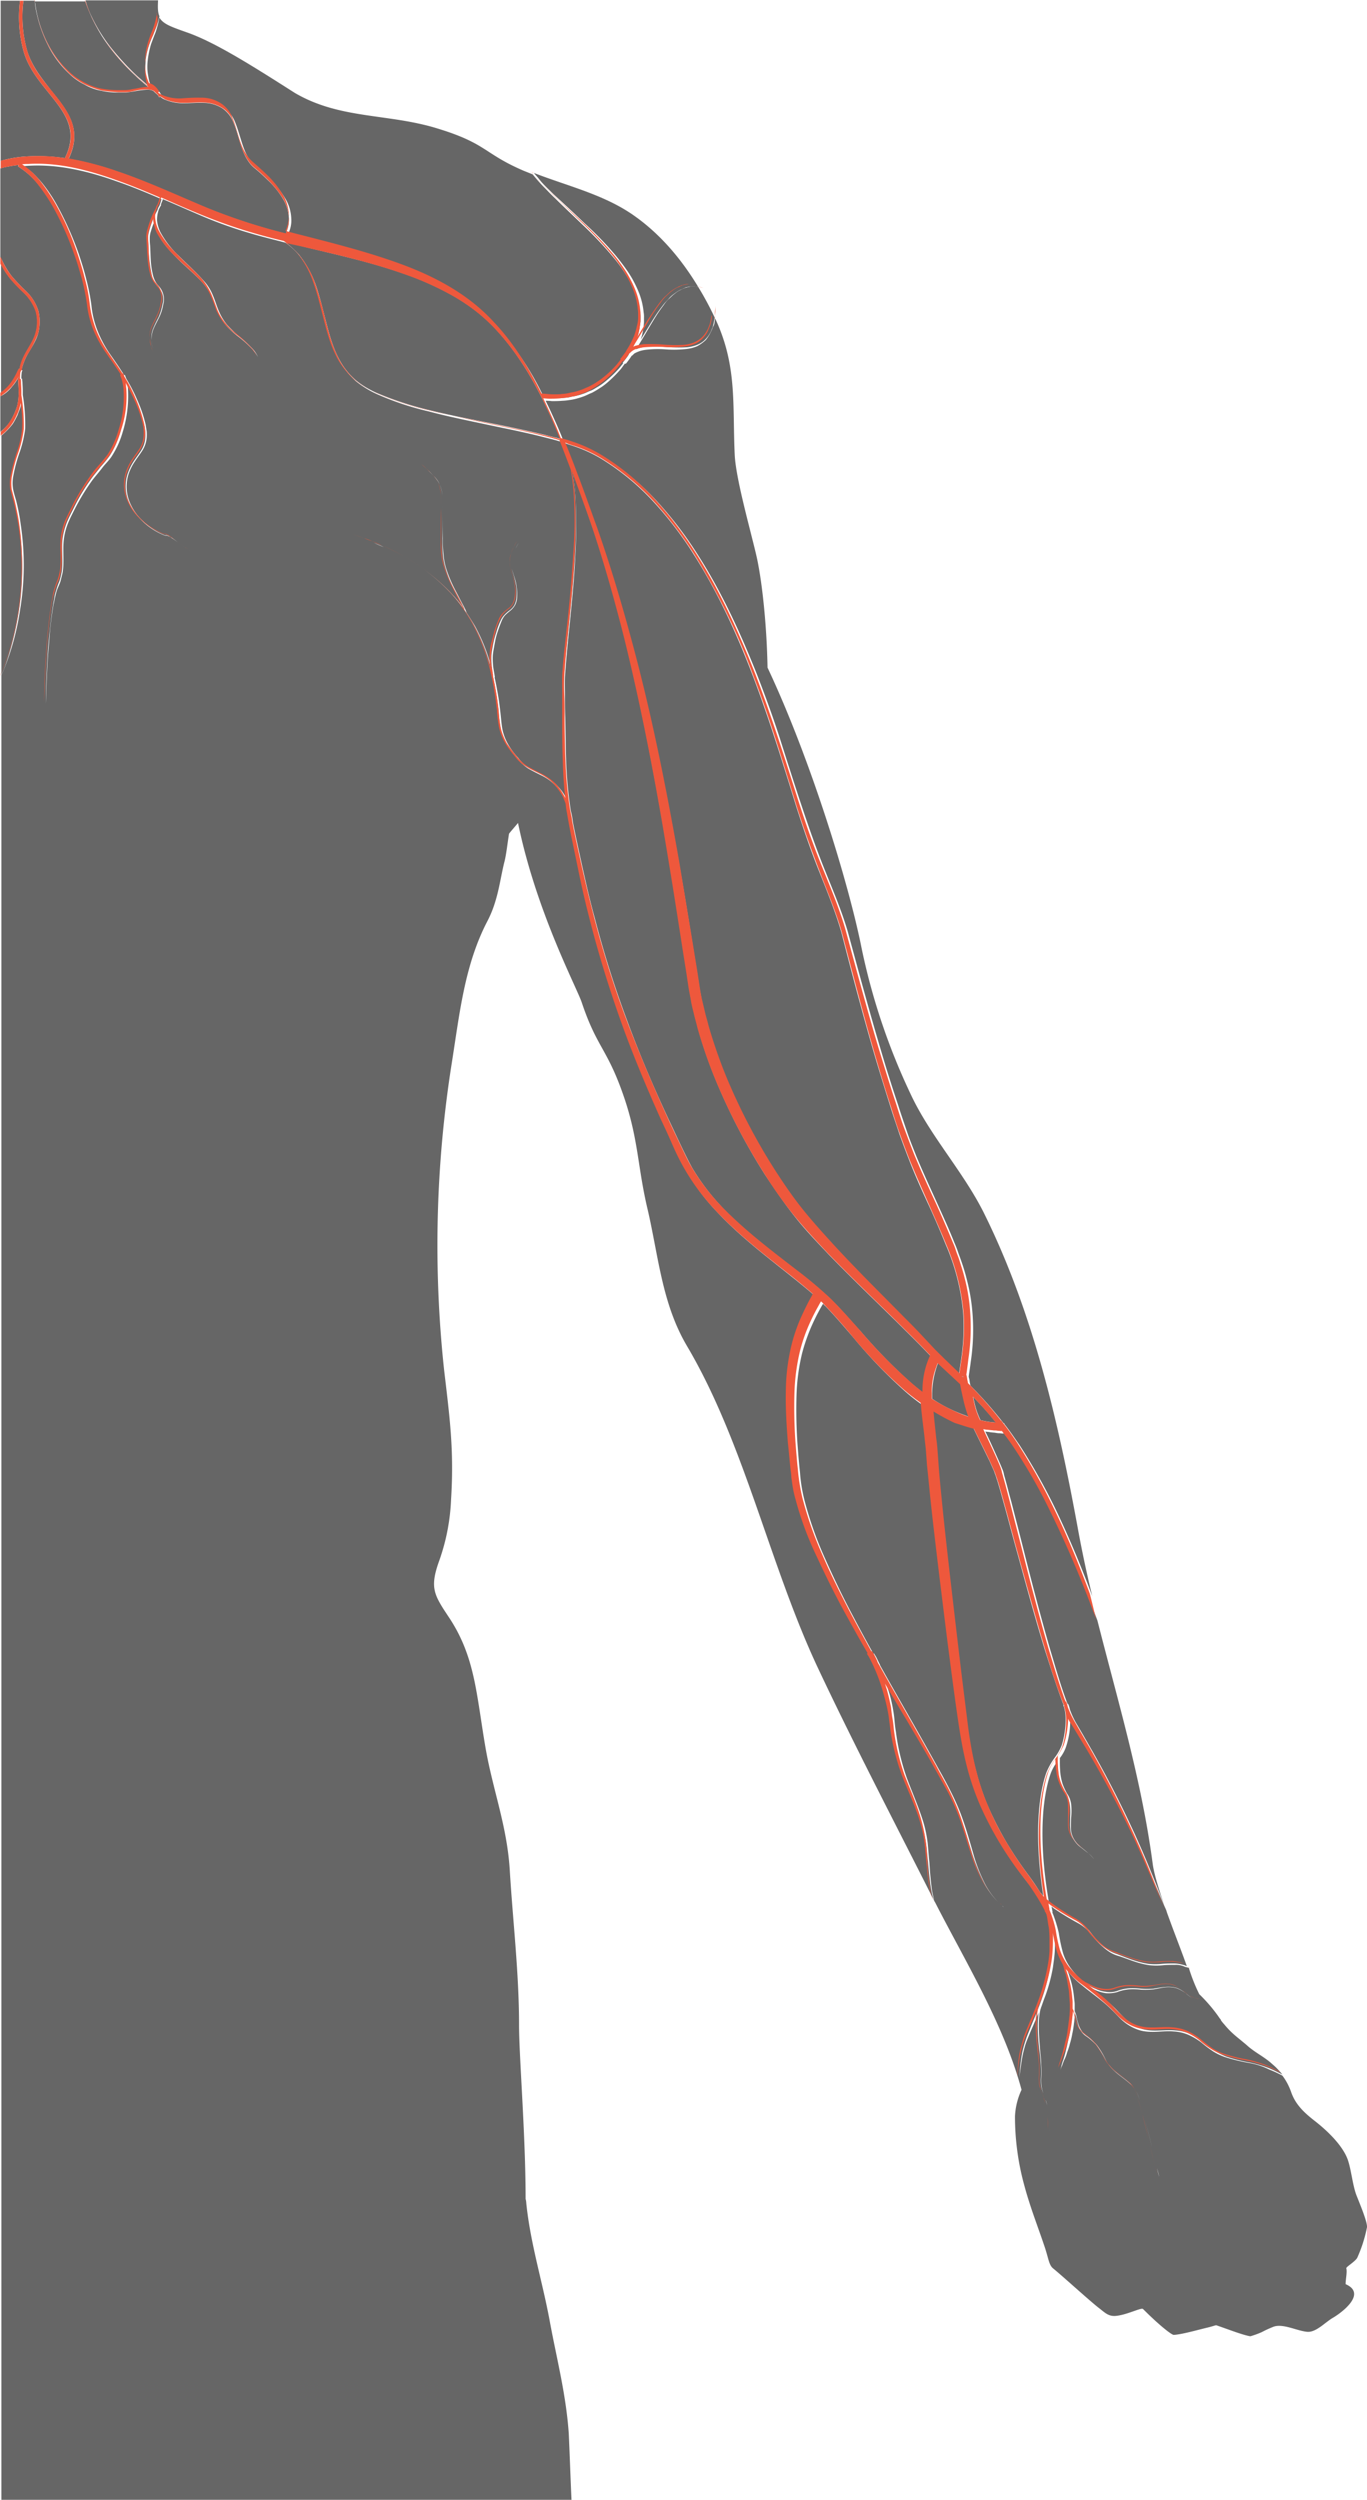 <svg id="Layer_1" preserveAspectRatio="xMinYMid" data-name="Layer 1" xmlns="http://www.w3.org/2000/svg" viewBox="0 0 396.1 724.2"><defs><style>.cls-1{opacity:0.6;}.cls-2{fill:#ee583c;}</style></defs><title>body</title><g id="Body" class="cls-1"><path d="M340.3,569c-1,0-2.2,0-3.4.1a18.71,18.71,0,0,1-4.1,0,25.73,25.73,0,0,1-4.4-1.1c-1.5-.5-3-1.1-4.6-1.6a9.43,9.43,0,0,1-2.3-1,14.91,14.91,0,0,1-2-1.5,24.4,24.4,0,0,1-3.5-3.7,12.61,12.61,0,0,0-3.5-3.1,80.1,80.1,0,0,1-7.4-4.5c-0.2-.2-0.4-0.3-0.6-0.5,0.1,0.6.2,1.1,0.3,1.7h-0.1a0.2,0.2,0,0,0,.1.2,38.94,38.94,0,0,1,1.8,5.8,47.76,47.76,0,0,0,1.2,5.7,14.43,14.43,0,0,0,2.6,4.9,20.58,20.58,0,0,0,3.9,3.9c0.1,0.1.2,0.1,0.3,0.2s0.4,0.3.6,0.4a11.29,11.29,0,0,0,2.2,1.1,8.29,8.29,0,0,0,2.8.8,7,7,0,0,0,3.2-.2,13,13,0,0,1,3.4-.8,21.67,21.67,0,0,1,3.6.1,21.64,21.64,0,0,0,3.6,0c1.2-.2,2.3-0.4,3.5-0.5a9.06,9.06,0,0,1,3.3.3,8.74,8.74,0,0,1,2.5,1.5c0.7,0.5,1.4,1.1,2,1.5a5.14,5.14,0,0,0,1.7.8,3,3,0,0,0,1.2.2h0a7.38,7.38,0,0,1-1.2-.2,8.49,8.49,0,0,1-1.7-.8,20.79,20.79,0,0,1-2-1.5,10.1,10.1,0,0,0-2.5-1.4,8.52,8.52,0,0,0-3.2-.3c-1.1.1-2.3,0.4-3.5,0.6a21.66,21.66,0,0,1-3.6.1,21.66,21.66,0,0,0-3.6-.1,13,13,0,0,0-3.4.8,9.26,9.26,0,0,1-3.3.3,11.46,11.46,0,0,1-2.8-.8c-0.5-.2-1-0.5-1.4-0.7a76.83,76.83,0,0,1,6.8,5.8c1.3,1.3,2.4,2.6,3.7,3.7a13.12,13.12,0,0,0,4.3,2.4c3.2,0.9,6.4.1,9.6,0.4a13.51,13.51,0,0,1,4.5,1.1,15.39,15.39,0,0,1,3.7,2.3,34.89,34.89,0,0,0,3.2,2.5,18,18,0,0,0,3.4,1.7,48.24,48.24,0,0,0,6.8,1.7,35.21,35.21,0,0,1,5.7,1.7c1.4,0.6,2.6,1.2,3.7,1.8a21.8,21.8,0,0,0-3-3.1c-2.3-2.1-5-3.3-7.3-5.4-2.8-2.4-4.3-3.3-6.6-6.1a10.63,10.63,0,0,1-.9-1.1,0.91,0.91,0,0,0-.3-0.5h0a45.12,45.12,0,0,0-6-7.1,49.43,49.43,0,0,1-2.7-6.6c-0.1-.3-0.2-0.6-0.3-1a8.11,8.11,0,0,0-1.1-.3A6.06,6.06,0,0,0,340.3,569Z" transform="translate(0.2 0.2)"/><path d="M7.8,45.1a55.85,55.85,0,0,1,10.8.5c4-8.1,0-13.1-4.7-18.9-2.8-3.5-5.8-7.1-7.2-11.8A37.54,37.54,0,0,1,5.6,0H0V46.4c0.5-.1,1-0.3,1.5-0.4A34.17,34.17,0,0,1,7.8,45.1Z" transform="translate(0.2 0.2)"/><path d="M361.6,597.4a53.13,53.13,0,0,1-6.9-1.7,16.15,16.15,0,0,1-3.5-1.7,35.84,35.84,0,0,1-3.3-2.5,19,19,0,0,0-3.7-2.2,12.3,12.3,0,0,0-4.3-1c-3-.3-6.3.6-9.7-0.3a13.5,13.5,0,0,1-4.6-2.4c-1.4-1.1-2.5-2.5-3.8-3.7-2.5-2.5-5.5-4.5-8.4-6.9a25.86,25.86,0,0,1-4.1-4,0.1,0.1,0,0,0-.1-0.1c0.1,0.4.3,0.7,0.4,1.1s0.3,0.9.4,1.3a24.61,24.61,0,0,1,.7,2.9c0.2,1,.3,2.1.4,3.1a8.6,8.6,0,0,1,.1,1.6v1.5a10.87,10.87,0,0,1,.5,1.4,18,18,0,0,0,.7,2.7,6.63,6.63,0,0,0,2,2.9,16.48,16.48,0,0,1,3.2,2.8,23.56,23.56,0,0,1,2.5,4.1,9.61,9.61,0,0,0,1.4,2.1,10.22,10.22,0,0,0,1.8,1.8c1.3,1.1,2.8,2.1,4.1,3.3a12,12,0,0,1,1.7,2.1,18.41,18.41,0,0,1,.9,2.5c0.5,1.7,1,3.3,1.4,4.9,0.8,3.2,1.6,6.2,2.2,8.8s1.1,4.7,1.5,6.2,0.6,2.4.6,2.4a16,16,0,0,1-.6-2.4c-0.4-1.5-.9-3.7-1.5-6.2s-1.4-5.6-2.2-8.8c-0.4-1.6-.9-3.3-1.4-4.9a25,25,0,0,0-.9-2.5,6.48,6.48,0,0,0-1.7-2c-1.3-1.2-2.8-2.2-4.1-3.3a15.27,15.27,0,0,1-1.8-1.8c-0.5-.7-1-1.4-1.4-2.1a30.43,30.43,0,0,0-2.5-4,16.48,16.48,0,0,0-3.2-2.8,5.71,5.71,0,0,1-2.1-2.9c-0.3-1-.5-2-0.7-2.7l-0.3-.9-0.1,1.2c-0.1.5-.1,1.1-0.2,1.6a28.68,28.68,0,0,1-.5,3.1,24.6,24.6,0,0,1-.7,2.9,18.29,18.29,0,0,1-.8,2.5,10.23,10.23,0,0,1-.8,2.1,16.59,16.59,0,0,0-.6,1.6c-0.4.9-.6,1.4-0.6,1.4a10,10,0,0,0,.4-1.4,14.24,14.24,0,0,1,.5-1.6q0.3-.9.6-2.1c0.2-.8.4-1.6,0.6-2.5s0.4-1.9.6-2.8a29.09,29.09,0,0,0,.4-3.1,10,10,0,0,1,.2-1.6l0.1-1.6v-1.6a8.6,8.6,0,0,0-.1-1.6c0-1-.2-2.1-0.3-3.1s-0.3-1.9-.5-2.8c-0.1-.4-0.2-0.9-0.3-1.3a5.64,5.64,0,0,0-.4-1.2,15.42,15.42,0,0,1-.5-1.7,15.76,15.76,0,0,1-1.6-3.5,40.28,40.28,0,0,1-1.3-5.8v-0.1c0,0.5.1,1.1,0.1,1.6,0,1.2,0,2.4-.1,3.8s-0.3,2.7-.5,4.2a48,48,0,0,1-2.4,8.8c-0.4,1-.7,2-1.1,3a0.37,0.37,0,0,1-.1.3,21.4,21.4,0,0,0-.5,5c0,2.1.2,4.5,0.4,7.1,0.1,1.3.3,2.6,0.3,4a29.44,29.44,0,0,1,0,4.2,14.77,14.77,0,0,0,.1,2.1,14.62,14.62,0,0,0,.5,2c0.2,0.6.5,1.3,0.7,1.9a13.32,13.32,0,0,1,.5,1.9,25.83,25.83,0,0,1,.6,3.7c0.1,1.2.1,2.3,0.1,3.4a48.08,48.08,0,0,1-.4,5,12.85,12.85,0,0,0-.2,1.9,12.85,12.85,0,0,1,.2-1.9,48.08,48.08,0,0,0,.4-5c0-1,0-2.2-.1-3.4a25.83,25.83,0,0,0-.6-3.7c-0.1-.6-0.4-1.3-0.5-1.9s-0.5-1.3-.7-1.9a11.69,11.69,0,0,1-.6-2,14.77,14.77,0,0,1-.1-2.1,28,28,0,0,0,0-4.1c-0.1-1.4-.2-2.7-0.4-4a63.79,63.79,0,0,1-.5-7.1,23.74,23.74,0,0,1,.3-4.1L299,587c-0.6,1.3-1.1,2.6-1.6,3.8s-0.8,2.4-1.1,3.6c-0.5,2.2-.7,4.2-0.9,5.5s-0.3,2.1-.3,2.1,0.1-.8.2-2.1,0.3-3.3.7-5.5a33.38,33.38,0,0,1,1-3.6c0.4-1.3,1-2.6,1.5-3.9,1.1-2.7,2.3-5.5,3.3-8.4a48.27,48.27,0,0,0,2.2-8.7c0.2-1.4.4-2.8,0.5-4.1a22.84,22.84,0,0,0,0-3.7,28.51,28.51,0,0,0-.2-3.1,15,15,0,0,0-.4-2.4q-0.15-.9-0.3-1.5a0.2,0.2,0,0,0-.1-0.2c-0.1-.1-0.1-0.3-0.2-0.4h-0.1c0-.2-0.1-0.3-0.1-0.5a44.94,44.94,0,0,0-5.9-9.2,103.1,103.1,0,0,1-12.8-21.2,69.35,69.35,0,0,1-4-11.9c-1-4-1.7-8.1-2.3-12.1-1.2-8.1-2.2-16-3.2-23.7-1.9-15.4-3.7-29.7-5-42-0.3-3.1-.6-6-0.9-8.9-0.1-1.4-.2-2.8-0.3-4.1s-0.2-2.6-.4-3.8c-0.5-3.7-.9-7.1-1.1-10.1a59.34,59.34,0,0,1-5.1-4,141.35,141.35,0,0,1-15-15.6c-2.6-3-5.2-6.1-8.1-9.1a4.62,4.62,0,0,1-.7-0.7c-0.1.1-.1,0.2-0.2,0.3-0.7,1.2-1.7,3-2.8,5.4a54.08,54.08,0,0,0-3.1,8.7,59.12,59.12,0,0,0-1.6,12,143.78,143.78,0,0,0,.3,14.5c0.2,2.6.4,5.2,0.7,7.9a45.53,45.53,0,0,0,1.3,8.1,105.45,105.45,0,0,0,5.7,16.3c2.4,5.4,5,10.9,7.8,16.2,2.1,4,4.3,8.1,6.5,12l0.2-.1a2.77,2.77,0,0,0,.4.7c0.3,0.5.6,1.2,1.1,2.2a1.06,1.06,0,0,1,.2.5c3,5.4,6,10.6,8.9,15.7,2.8,4.9,5.5,9.7,8,14.2,1.3,2.3,2.5,4.5,3.6,6.7s2.1,4.4,2.9,6.5c1.6,4.3,2.7,8.3,3.7,11.8a47.3,47.3,0,0,0,3.5,8.8,22.91,22.91,0,0,0,3.6,4.9,10,10,0,0,0,1.2,1.1,1.2,1.2,0,0,1,.4.4l-0.4-.4a10,10,0,0,1-1.2-1.1,22.7,22.7,0,0,1-3.7-4.9,54.23,54.23,0,0,1-3.7-8.8c-1.1-3.5-2.2-7.5-3.9-11.7a46,46,0,0,0-3-6.4c-1.2-2.1-2.4-4.3-3.7-6.6-2.6-4.5-5.4-9.2-8.2-14.1-2-3.3-4-6.7-6-10.1,0.2,0.5.3,1,.5,1.5a40.39,40.39,0,0,1,1.3,5.5,29.09,29.09,0,0,1,.4,3.1c0.1,1,.2,2.1.4,3.2a64.62,64.62,0,0,0,3.1,13.2c1.6,4.3,3.5,8.6,4.8,12.8a36.11,36.11,0,0,1,1.3,6.2c0.2,2,.3,3.9.5,5.6,0.2,3.5.5,6.4,0.8,8.4,0.2,1,.4,1.8.5,2.3s0.2,0.7.3,0.8c8.8,17.2,20,35.5,25.1,54.4a20.26,20.26,0,0,0-1.9,7.7,75.32,75.32,0,0,0,2.7,20c1.7,6.3,3.7,11.3,5.8,17.5,1.2,3.5,1.3,5.5,2.5,6.5,2.6,2.1,10.6,9.4,13.3,11.5,1.6,1.2,2.7,2.5,4.9,2.3,3.3-.3,7.4-2.5,7.9-2,4.9,4.9,8.3,7.5,8.9,7.5,2.2-.1,6.8-1.4,9.7-2.1,1.3-.3,2.4-0.7,2.6-0.7,2.7,0.9,7.8,2.9,9.9,3.2a24.82,24.82,0,0,0,3.3-1.2,35.17,35.17,0,0,1,3.5-1.6c2.8-.9,6.6,1.2,9.6,1.5,2.6,0.3,5.3-2.8,7.6-4.1,2.7-1.6,9.8-7,3.6-9.7,0-1.4.5-3.5,0.2-4.6-0.1-.4,2.7-2,3.2-3.1a40.23,40.23,0,0,0,2.8-8.8c0.1-1.5-1.8-6.1-3-9.1s-1.6-8-2.7-10.8c-1.4-3.5-4.9-7.3-9.2-10.7-3.1-2.4-5.8-4.8-7.1-8.6a17.55,17.55,0,0,0-2.5-4.7,36.57,36.57,0,0,0-3.9-1.8A20.36,20.36,0,0,0,361.6,597.4Z" transform="translate(0.2 0.2)"/><path d="M5.3,176.6a82.23,82.23,0,0,0,0-24.8c-0.4-2.2-.8-4.5-1.4-6.8a33.74,33.74,0,0,1-.9-3.4A10.88,10.88,0,0,1,3,138a42.31,42.31,0,0,1,1.8-7,28.42,28.42,0,0,0,1.6-7,36.76,36.76,0,0,0-.4-7.4c-0.1.3-.1,0.6-0.2,0.9-0.2.8-.6,1.6-0.9,2.5a22.56,22.56,0,0,1-1.4,2.6A21.17,21.17,0,0,1,.2,126v69.4c0.2-.6.5-1.1,0.8-1.8A91.72,91.72,0,0,0,5.3,176.6Z" transform="translate(0.2 0.2)"/><path d="M2.6,122.1a18.5,18.5,0,0,0,2.2-4.8,15.34,15.34,0,0,0,.4-4.1c0-1.2-.1-2.1-0.1-2.7a6.73,6.73,0,0,1-.1-1H5.2V109a1.47,1.47,0,0,0-.2.4,13.58,13.58,0,0,1-1.7,2.4,9.81,9.81,0,0,1-2.8,2.5l-0.6.3v10.3A11.79,11.79,0,0,0,2.6,122.1Z" transform="translate(0.2 0.2)"/><path d="M10.6,4.1a35.21,35.21,0,0,0,3.2,8.6A29.82,29.82,0,0,0,20.2,21a19,19,0,0,0,4.4,3,18.42,18.42,0,0,0,4.8,1.7,25.92,25.92,0,0,0,4.8.4h2.2a12,12,0,0,0,2-.3,16.76,16.76,0,0,1,3.7-.6h0.7V25.1c-1.2-1.1-2.5-2.1-3.7-3.3a62.29,62.29,0,0,1-7.4-8.1,50.17,50.17,0,0,1-5.3-8.8C25.7,3.3,25,1.7,24.5.2H9.9a0.9,0.9,0,0,0,.1.5A30.93,30.93,0,0,0,10.6,4.1Z" transform="translate(0.2 0.2)"/><path d="M2.7,111.1a9,9,0,0,0,1.5-2.3c0.4-.7.6-1.2,0.8-1.6l0.3-.6,0.2,0.1c0.1-.3.1-0.6,0.2-0.9A16.21,16.21,0,0,1,7,102.5c1.1-2.1,2.5-4,3.1-6.1a11.85,11.85,0,0,0,.5-3.2,11.24,11.24,0,0,0-.4-3.2,13.58,13.58,0,0,0-3.3-5.2c-1.4-1.5-3-2.9-4.2-4.4A20.14,20.14,0,0,1,.1,76.3v37.3l0.1-.1A11.43,11.43,0,0,0,2.7,111.1Z" transform="translate(0.2 0.2)"/><path d="M7.7,14.6c1.4,4.5,4.3,8,7,11.5,4.7,5.8,9.1,11.2,5,19.7a91.67,91.67,0,0,1,14.1,3.7c8.6,2.9,17.1,6.9,25.8,10.5a167.26,167.26,0,0,0,23,7.5,6.89,6.89,0,0,0,.3-0.8,8.36,8.36,0,0,0,.6-3.6,11.66,11.66,0,0,0-1.6-5.5,25.42,25.42,0,0,0-4.8-5.9q-1.5-1.5-3.3-3A9.12,9.12,0,0,1,72.1,47a14.8,14.8,0,0,1-1.3-2.1c-1.5-3-2-6.5-3.4-9.7a8.77,8.77,0,0,0-3.3-4.1,10.19,10.19,0,0,0-5.2-1.5c-1.8-.1-3.7.1-5.6,0.1a13.26,13.26,0,0,1-5.6-1,4.62,4.62,0,0,1-1.5-.9l-0.3.2a5.19,5.19,0,0,0-.3-0.5c0-.1-0.1-0.1-0.1-0.2l-0.1-.1a11,11,0,0,1-1.1-1,3.63,3.63,0,0,0-2.2-.4,30.57,30.57,0,0,0-3.6.5l-2.1.3H34.1a20.92,20.92,0,0,1-4.9-.5,14.49,14.49,0,0,1-4.9-1.8,16.71,16.71,0,0,1-4.4-3.1,28.48,28.48,0,0,1-6.3-8.5A38.11,38.11,0,0,1,10.5,4,23.34,23.34,0,0,1,9.9.5,0.9,0.9,0,0,0,9.8,0H6.6A35.94,35.94,0,0,0,7.7,14.6Z" transform="translate(0.2 0.2)"/><path d="M159,671.7c-2.1-11.2-5.5-22-6.7-33.6a5.85,5.85,0,0,0-.2-1.3c0-18.7-1.9-41.1-1.9-50.5,0-14.9-1.8-30-2.7-44.9-0.8-12.7-4.9-23.1-7-35.2-2.7-15.7-3-26.3-10.5-37.7-4.4-6.6-5.7-8.6-3.1-16.1a60.07,60.07,0,0,0,3.6-18.2c0.9-14.4-.4-23.8-2-37.4a337.5,337.5,0,0,1,2.2-89c2.3-14.5,3.7-28.4,10.3-41.1,3.1-5.9,3.6-11.7,4.9-17,0.6-2.2.9-5.3,1.4-8.4,0.8-1,1.7-2,2.6-3.1,5.3,25.8,17.1,47.8,18.5,52.1,4.2,12.5,7.1,13.2,11.5,25.3,4.9,13.4,4.5,21.4,7.4,33.9,3.3,13.9,4.2,27.8,11.6,40.3,16.6,28.1,23.9,63.4,37.9,93.2,10.5,22.3,21.9,44.1,33,66.1,0.3,0.5.5,1,.8,1.5a2.6,2.6,0,0,0-.3-0.7,14.6,14.6,0,0,1-.6-2.3c-0.4-2-.7-4.9-1-8.4-0.2-1.7-.3-3.6-0.6-5.6a48.38,48.38,0,0,0-1.4-6.1c-1.3-4.2-3.3-8.3-5-12.7a60.52,60.52,0,0,1-3.4-13.3c-0.2-1.1-.3-2.2-0.4-3.2s-0.3-2-.5-3c-0.4-1.9-.9-3.7-1.4-5.4a51.52,51.52,0,0,0-3-7.8,19,19,0,0,0-1.1-2.1c-0.3-.5-0.4-0.7-0.4-0.7l0.2-.1c-2.3-3.9-4.5-7.9-6.7-11.9q-4.35-7.95-8.1-16.2a122.33,122.33,0,0,1-6.1-16.5,31.48,31.48,0,0,1-.9-4.2c-0.1-.7-0.2-1.3-0.3-2.1a15,15,0,0,1-.2-2c-0.3-2.7-.6-5.4-0.8-8-0.4-5.2-.7-10.2-0.6-14.8a58.94,58.94,0,0,1,1.4-12.5,48.06,48.06,0,0,1,3.1-9.3,57,57,0,0,1,2.8-5.6,9.25,9.25,0,0,0,.5-1q-3.3-2.85-6.9-5.7c-7-5.6-14.7-11.4-21.5-18.7a61.11,61.11,0,0,1-9-12.2c-1.3-2.3-2.3-4.6-3.4-6.9s-2.1-4.7-3.2-7c-4.2-9.4-8.3-19.1-11.8-29a295.16,295.16,0,0,1-9.1-30c-1.3-5-2.4-10-3.4-15s-2.1-9.8-2.9-14.7c-0.1-.9-0.3-1.8-0.4-2.7a12.47,12.47,0,0,0-2.3-4.4,13.38,13.38,0,0,0-2.3-2.5,14.49,14.49,0,0,0-3.2-2c-1.2-.6-2.4-1.2-3.6-1.9a15.47,15.47,0,0,1-3.3-3,37.32,37.32,0,0,1-2.8-3.8,17,17,0,0,1-1.8-4.6,40.2,40.2,0,0,1-.6-5c-0.2-1.7-.4-3.4-0.7-5.1a71.59,71.59,0,0,0-2.3-10.2,55.34,55.34,0,0,0-4.1-9.7,49.21,49.21,0,0,0-5.8-8.3,52.22,52.22,0,0,0-14-11.2,63.42,63.42,0,0,0-6.4-3.2c-1-.4-1.9-0.8-2.8-1.2a18.63,18.63,0,0,0-2.4-.9c-1.4-.6-2.6-0.9-3.4-1.2a12.55,12.55,0,0,0-1.2-.4,12.56,12.56,0,0,1,1.2.4c0.8,0.3,1.9.6,3.4,1.2q1,0.45,2.4.9a21.41,21.41,0,0,1,2.8,1.2c2,0.9,4.1,1.9,6.4,3.2a54.15,54.15,0,0,1,14.1,11.2,35.72,35.72,0,0,1,3,3.8,9.25,9.25,0,0,0-.5-1c-0.5-1.1-1.4-2.7-2.4-4.6a33.15,33.15,0,0,1-2.8-6.8,18.51,18.51,0,0,1-.7-4.1c-0.1-1.4-.1-2.8-0.1-4.3,0-2.9.1-5.7,0.1-8.4,0-1.3,0-2.6-.1-3.9a10.65,10.65,0,0,0-.8-3.3,11.33,11.33,0,0,0-1.7-2.4l-1.6-1.6a11.18,11.18,0,0,0-1.5-1.3,11.18,11.18,0,0,1,1.5,1.3c0.5,0.4,1,1,1.6,1.6a7.36,7.36,0,0,1,1.7,2.4,9,9,0,0,1,.8,3.4c0.1,1.2.1,2.5,0.1,3.9,0,2.7-.1,5.6,0,8.4a31,31,0,0,0,.2,4.3,18.51,18.51,0,0,0,.7,4.1,38.63,38.63,0,0,0,2.8,6.7c1,1.9,1.8,3.5,2.4,4.6a9.89,9.89,0,0,1,.8,1.8h0c0.8,1.2,1.6,2.5,2.4,3.8a52.31,52.31,0,0,1,4.1,9.7c0.4,1.3.8,2.6,1.1,3.9a1.09,1.09,0,0,0-.1-0.5,20.39,20.39,0,0,1-.3-4.7c0.1-1,.3-2,0.5-3.1a24.59,24.59,0,0,1,.9-3.4,20.94,20.94,0,0,1,1.3-3.5,5.72,5.72,0,0,1,1.1-1.6,9.34,9.34,0,0,1,1.5-1.3,5.71,5.71,0,0,0,1.3-1.4,6.36,6.36,0,0,0,.6-1.8,15.26,15.26,0,0,0,0-3.7,33.83,33.83,0,0,0-.8-3.4,12.1,12.1,0,0,1-.6-3.1,9.47,9.47,0,0,1,.4-2.6,18.19,18.19,0,0,1,.8-1.9,16.35,16.35,0,0,1,.9-1.6s-0.3.5-.9,1.6a12.07,12.07,0,0,0-.8,1.9,9.47,9.47,0,0,0-.4,2.6c0,2,1.2,4,1.5,6.5a15.28,15.28,0,0,1,.1,3.7,5.46,5.46,0,0,1-.6,1.8,6.1,6.1,0,0,1-1.3,1.5,17.38,17.38,0,0,0-1.5,1.3,5.37,5.37,0,0,0-1,1.6c-0.5,1.2-.9,2.3-1.3,3.5s-0.6,2.3-.8,3.4-0.4,2.1-.5,3.1a19.9,19.9,0,0,0,.3,4.6c0.2,1.1.3,1.8,0.3,1.8h-0.1c0.4,1.7.7,3.4,1,5.1s0.5,3.4.7,5.1,0.3,3.4.6,5a14.64,14.64,0,0,0,1.8,4.5,21.13,21.13,0,0,0,2.8,3.7,11,11,0,0,0,3.2,2.9c1.2,0.7,2.4,1.3,3.6,1.9a19.48,19.48,0,0,1,3.2,2,18.5,18.5,0,0,1,2.4,2.5,14,14,0,0,1,1.7,2.8c-0.4-3.3-.6-6.6-0.7-9.9-0.1-4.7-.2-9.4-0.2-13.9V201c0-2.2,0-4.3.1-6.5,0.3-4.2.8-8.3,1.2-12.2,0.8-7.8,1.5-15,1.9-21.4a156.25,156.25,0,0,0,.2-16.5,66.54,66.54,0,0,0-.9-8c-1.1-2.9-2.2-5.7-3.3-8.6-1.6-.5-3.2-0.9-4.8-1.3-5.8-1.5-11.6-2.6-17.2-3.8s-11.1-2.3-16.3-3.7a82.87,82.87,0,0,1-14.8-4.9,28.54,28.54,0,0,1-6.3-3.8,23.1,23.1,0,0,1-4.5-5.4,46.71,46.71,0,0,1-4.4-12.1A89.13,89.13,0,0,0,91,81.9a27.06,27.06,0,0,0-4.7-8.4,19.78,19.78,0,0,0-3.8-3.4c-3.4-.9-6.8-1.7-10.1-2.7a125.17,125.17,0,0,1-13.8-4.9c-4-1.7-7.8-3.4-11.6-5-0.1.2-.1,0.4-0.2,0.6s-0.3.7-.4,1.1h0.1a5.19,5.19,0,0,1-.3.5l-0.3.6a4.65,4.65,0,0,0-.3.9,9,9,0,0,0-.3,2.5,10.33,10.33,0,0,0,.9,3.2,26.59,26.59,0,0,0,5.3,6.9c2.3,2.3,4.9,4.6,7.2,7.2a13.71,13.71,0,0,1,2.8,4.4c0.7,1.6,1.1,3.2,1.8,4.7A15.1,15.1,0,0,0,65.7,94a40.36,40.36,0,0,0,3,2.9,33.42,33.42,0,0,1,4.6,4.3,7.69,7.69,0,0,1,1,1.5l0.3,0.6a5.2,5.2,0,0,0-.3-0.5,7.57,7.57,0,0,0-1-1.4,33.71,33.71,0,0,0-4.6-4.2,26.13,26.13,0,0,1-3.1-2.8,13,13,0,0,1-2.5-3.9c-0.7-1.5-1.1-3.1-1.8-4.6a19.22,19.22,0,0,0-2.8-4.2c-2.3-2.5-5-4.7-7.3-7s-4.4-4.6-5.5-7a9.81,9.81,0,0,1-1-3.5V63.6a25.32,25.32,0,0,0-1.2,3.3,5.82,5.82,0,0,0-.3,1.9,14.77,14.77,0,0,0,.1,2.1c0.1,1.4.1,2.9,0.2,4.4a23.38,23.38,0,0,0,.7,4.5,7.22,7.22,0,0,0,.9,2c0.4,0.6,1,1.1,1.4,1.8a5.69,5.69,0,0,1,.6,4.4,13.41,13.41,0,0,1-1.3,4c-0.6,1.2-1.2,2.3-1.6,3.3a8.33,8.33,0,0,0-.1,5.4,4.37,4.37,0,0,0,.5,1.5,4.2,4.2,0,0,0,.2.5,4.2,4.2,0,0,1-.2-0.5c-0.1-.3-0.3-0.8-0.5-1.5a7.46,7.46,0,0,1-.4-2.4,7,7,0,0,1,.4-3.1,34,34,0,0,1,1.6-3.4,16.12,16.12,0,0,0,1.2-3.9,4.93,4.93,0,0,0-.6-4.1c-0.4-.6-1-1.1-1.4-1.7a5.8,5.8,0,0,1-1-2.1,47.07,47.07,0,0,1-1.1-9c0-.7-0.1-1.4-0.1-2.1a7.61,7.61,0,0,1,.3-2.1,30.36,30.36,0,0,1,1.2-3.6c0.4-1,.9-1.9,1.3-2.7V60.4a4.88,4.88,0,0,1,.3-0.7,0.1,0.1,0,0,1,.1-0.1,12.13,12.13,0,0,0,.5-1.4,6.37,6.37,0,0,1,.2-0.7c-4.4-1.9-8.7-3.7-13.1-5.2-8.4-3-16.8-4.9-25-4.5-0.6,0-1.2.1-1.8,0.1a25.6,25.6,0,0,1,2.6,2A37.06,37.06,0,0,1,12,52.8a44.76,44.76,0,0,1,4.3,6.4,93.38,93.38,0,0,1,6.3,14.1c0.8,2.4,1.6,4.9,2.2,7.4a63.83,63.83,0,0,1,1.5,7.6,26.71,26.71,0,0,0,1.8,7.4,33.22,33.22,0,0,0,3.6,6.7c1.4,2,2.8,4,4.1,6.1l0.2-.1a8.17,8.17,0,0,0,.4,1.1h0a48.72,48.72,0,0,1,3.1,6,39.36,39.36,0,0,1,2.5,7.3c0.1,0.6.2,1.3,0.3,1.9a13.35,13.35,0,0,1,0,2,8.23,8.23,0,0,1-1.3,3.7c-0.7,1.1-1.5,2.1-2.2,3.2a15.44,15.44,0,0,0-1.7,3.4,12,12,0,0,0,0,7.5,14.9,14.9,0,0,0,4.2,6.3,18.93,18.93,0,0,0,6.4,4.1,0.45,0.45,0,0,1,.5,0,1.06,1.06,0,0,1,.5.2,4.05,4.05,0,0,0,.9.5,19.22,19.22,0,0,1,1.7,1.3l1.7,1.3,0.9,0.6a2.19,2.19,0,0,0,.5.3c0.1,0.1.4,0.2,0.5,0-0.1.2-.3,0.1-0.5,0s-0.3-.2-0.5-0.3l-0.9-.6-1.7-1.3a17.68,17.68,0,0,0-1.7-1.2,4.05,4.05,0,0,0-.9-0.5,1.06,1.06,0,0,0-.5-0.2,0.83,0.83,0,0,0-.5,0h0a19.34,19.34,0,0,1-6.5-4.1,16.88,16.88,0,0,1-4.3-6.3,11.65,11.65,0,0,1-.1-7.6,16.15,16.15,0,0,1,1.7-3.5c0.7-1.1,1.5-2.1,2.2-3.2a7.71,7.71,0,0,0,1.2-3.6,12.46,12.46,0,0,0-.3-3.8,36.39,36.39,0,0,0-2.6-7.2c-0.7-1.5-1.5-3.1-2.3-4.5a7.93,7.93,0,0,1,.2,1.7,35.18,35.18,0,0,1-1.5,11.9,26.21,26.21,0,0,1-3.3,7.3c-0.8,1.2-1.9,2.2-2.8,3.4s-1.9,2.3-2.8,3.5a63.2,63.2,0,0,0-4.9,8c-0.7,1.4-1.5,2.9-2.1,4.4a18,18,0,0,0-1.2,4.7c-0.4,3.2.2,6.5-.4,9.8l-0.6,2.4c-0.3.8-.6,1.5-0.9,2.2a18,18,0,0,0-.6,2.2c-0.2.8-.3,1.5-0.5,2.3-0.5,3-.9,6-1.1,8.8s-0.5,5.5-.6,7.9c-0.3,4.9-.4,9-0.5,11.9s0,4.5,0,4.5v-4.5c0-2.9.1-7,.4-11.9,0.1-2.5.3-5.1,0.6-7.9s0.6-5.8,1.1-8.8c0.1-.8.3-1.5,0.4-2.3s0.4-1.6.6-2.3,0.5-1.5.8-2.2a19.48,19.48,0,0,0,.6-2.3c0.6-3.1,0-6.4.3-9.8a19.87,19.87,0,0,1,1.2-4.8c0.6-1.5,1.4-3,2.1-4.4a55.55,55.55,0,0,1,4.9-8.2c0.9-1.3,1.9-2.4,2.8-3.6a35.84,35.84,0,0,0,2.7-3.3,24.38,24.38,0,0,0,3.1-7.1,33.11,33.11,0,0,0,1.4-11.6,24.35,24.35,0,0,0-.6-3.1,8.17,8.17,0,0,1-.4-1.1l0.2-.1c-1.3-2-2.7-4-4.1-6A34.81,34.81,0,0,1,27.4,96a28.51,28.51,0,0,1-1.9-7.5A49.79,49.79,0,0,0,24,81a61.82,61.82,0,0,0-2.3-7.3,87,87,0,0,0-6.3-13.9,53.86,53.86,0,0,0-4.3-6.3A23.55,23.55,0,0,0,5,48l0.2-.4c-1.1.1-2.2,0.3-3.3,0.5a14.62,14.62,0,0,0-2,.5V74.2a2,2,0,0,0,.4.8,26.67,26.67,0,0,0,2.9,4.8,56.84,56.84,0,0,0,4.2,4.4,13.38,13.38,0,0,1,3.5,5.6,12.67,12.67,0,0,1,.4,3.4,13.32,13.32,0,0,1-.5,3.4c-0.7,2.3-2.1,4.2-3.2,6.2A17.88,17.88,0,0,0,6.3,106a3,3,0,0,0-.2,1l0.2,0.1a4.2,4.2,0,0,0-.2.5,12.1,12.1,0,0,0-.1,1.9H6.2a8.15,8.15,0,0,0,.1,1c0,0.6.1,1.6,0.1,2.7v1a53.24,53.24,0,0,1,.7,9.8,33.44,33.44,0,0,1-1.7,7.1A43.86,43.86,0,0,0,3.6,138a10.28,10.28,0,0,0,0,3.5c0.2,1.1.6,2.3,0.9,3.4a58,58,0,0,1,1.3,6.8,79.32,79.32,0,0,1-.2,24.9,75.85,75.85,0,0,1-4.6,17c-0.3.7-.6,1.3-0.8,1.8V724H165.4c-0.3-6.4-.5-12.9-0.8-19.3C163.8,693.2,161,682.7,159,671.7Z" transform="translate(0.2 0.2)"/><path d="M270.1,408.4c0.2,2.4.5,5,.8,7.9,0.1,1.3.3,2.6,0.4,3.9s0.2,2.7.3,4.1c0.2,2.8.5,5.7,0.8,8.8,1.3,12.3,2.9,26.7,4.7,42,0.9,7.7,1.9,15.6,2.9,23.7s2.7,16.1,5.8,23.6a101,101,0,0,0,5.5,10.9,111.5,111.5,0,0,0,6.8,10.1c1.1,1.5,2.1,3,3.1,4.6,0.3,0.3.5,0.6,0.9,1-3.2-20.7-.5-31.8.9-35.7a19.87,19.87,0,0,1,2.4-4.3,15.64,15.64,0,0,0,2-3.5c1-2.8,1.8-8.7.5-11.7l0.1-.1c-0.1-.2-0.2-0.5-0.3-0.7-1.8-4.8-3.4-9.8-5-14.8-3.1-10-5.8-20.1-8.4-29.5-1.3-4.7-2.5-9.3-3.7-13.6q-0.9-3.3-1.8-6.3c-0.2-.5-0.3-1-0.5-1.5s-0.3-.9-0.5-1.4l-1.2-2.7c-1.7-3.5-3.3-6.7-4.7-9.6,0-.1-0.1-0.1-0.1-0.2a44.69,44.69,0,0,1-5.8-2A27.37,27.37,0,0,1,270.1,408.4Z" transform="translate(0.2 0.2)"/><path d="M271.6,394.7h0c-0.1.3-.3,0.7-0.4,1.1a25.73,25.73,0,0,0-1.3,7.7V405a39.39,39.39,0,0,0,7.5,4c1.1,0.5,2.1.8,3.1,1.2-0.1-.2-0.1-0.3-0.2-0.5-0.5-1.4-.8-2.7-1.1-3.8-0.5-2.3-.9-4-1.1-5.2C275.9,398.7,273.7,396.7,271.6,394.7Z" transform="translate(0.2 0.2)"/><path d="M278.7,398.7l0.5-.1-0.6-.1C278.5,398.6,278.6,398.6,278.7,398.7Z" transform="translate(0.2 0.2)"/><path d="M293.8,419.3c-1-1.5-2.1-3-3.2-4.4v0.2a8.15,8.15,0,0,1-1-.1,5.74,5.74,0,0,1-1.2-.1c-0.5-.1-1.1-0.1-1.7-0.2-0.4-.1-0.9-0.1-1.4-0.2,1.2,2.4,2.4,5.1,3.7,8,0.4,0.9.8,1.8,1.2,2.8a6,6,0,0,1,.5,1.6c0.1,0.5.3,1,.4,1.5,0.6,2.1,1.1,4.2,1.7,6.3,1.1,4.3,2.3,8.9,3.5,13.7,2.4,9.5,5,19.6,7.9,29.6,1.5,5,2.9,10,4.7,14.8,0.1,0.2.2,0.5,0.3,0.7l0.1-.1a7.49,7.49,0,0,1,.5,1.6,24.35,24.35,0,0,0,2.2,4.6c1.3,2.2,2.5,4.3,3.7,6.4,4.9,8.5,9,16.7,12.3,23.8s5.7,13.2,7.4,17.4,2.6,6.7,2.6,6.7-1-2.4-2.8-6.6-4.3-10.2-7.7-17.3-7.7-15.1-12.7-23.5c-1.2-2.1-2.5-4.2-3.9-6.4a15.05,15.05,0,0,1-1-1.7,23.24,23.24,0,0,1-1.3,7.7,11.09,11.09,0,0,1-1.7,3v0.7a32.56,32.56,0,0,0,.2,4.1,16.75,16.75,0,0,0,.6,2.7,17.53,17.53,0,0,0,1.3,2.8,7.14,7.14,0,0,1,.8,1.5,8.47,8.47,0,0,1,.4,1.7,20.45,20.45,0,0,1,0,3.5c-0.1,1.2-.1,2.3-0.1,3.4a6.58,6.58,0,0,0,.9,3.1,9,9,0,0,0,2,2.3c0.8,0.6,1.5,1.2,2.2,1.8a8.32,8.32,0,0,1,1.6,1.7,4.72,4.72,0,0,1,.7,1.7,5.74,5.74,0,0,1,.1,1.2v0a5.74,5.74,0,0,0-.1-1.2,4.72,4.72,0,0,0-.7-1.7,12.48,12.48,0,0,0-1.6-1.7c-0.7-.5-1.4-1.1-2.2-1.7a7.71,7.71,0,0,1-2.1-2.3,7.08,7.08,0,0,1-1-3.2c-0.1-1.2,0-2.3,0-3.5a19,19,0,0,0-.1-3.4,9.36,9.36,0,0,0-.4-1.6,10,10,0,0,0-.8-1.4,15.5,15.5,0,0,1-1.4-2.9,16.37,16.37,0,0,1-.7-2.8c-0.2-1.5-.2-2.9-0.3-3.8a12.74,12.74,0,0,0-2,3.6c-1.4,4-4.2,15.4-.5,37a17.08,17.08,0,0,0,1.4,1.1,82.94,82.94,0,0,0,7.2,4.6,14.17,14.17,0,0,1,3.6,3.3,23.7,23.7,0,0,0,3.4,3.7c0.6,0.5,1.3,1.1,1.9,1.5a16,16,0,0,0,2.3,1c1.6,0.6,3.1,1.2,4.6,1.7a25.73,25.73,0,0,0,4.4,1.1,18.73,18.73,0,0,0,4.1,0c1.3-.1,2.4-0.1,3.4-0.1a9.47,9.47,0,0,1,2.6.4,3.58,3.58,0,0,1,1.1.4c-2.5-7.2-9-22.8-9.9-29.7-3.2-24.2-10.1-47.1-16-70.4a338.09,338.09,0,0,0-13.5-31.7A134.65,134.65,0,0,0,293.8,419.3Z" transform="translate(0.2 0.2)"/><path d="M86.3,73.4a29.37,29.37,0,0,1,4.8,8.4c1.2,3.3,2.1,7,3.1,10.9s2.1,8.2,4.4,12.1a20.48,20.48,0,0,0,4.5,5.3,26.12,26.12,0,0,0,6.3,3.7,95,95,0,0,0,14.8,4.8c5.2,1.3,10.7,2.4,16.3,3.5s11.4,2.3,17.3,3.7c1.4,0.4,2.9.7,4.3,1.1-0.6-1.6-1.3-3.2-2-4.8-4.4-10-9.7-19.6-17-27.3a49.57,49.57,0,0,0-5.9-5.3,57.44,57.44,0,0,0-6.6-4.3,86.35,86.35,0,0,0-14.3-6.3c-9.8-3.4-19.8-5.5-29.5-7.9-1.4-.3-2.8-0.7-4.2-1A38.11,38.11,0,0,1,86.3,73.4Z" transform="translate(0.2 0.2)"/><path d="M172.7,152.7c3.7,10.5,6.9,21.1,9.8,31.9,5.8,21.5,10.2,43.3,14,64.9,1.9,10.8,3.6,21.5,5.3,32.1l0.6,3.9c0.2,1.3.5,2.6,0.7,3.9s0.6,2.5.9,3.8,0.7,2.5,1,3.8a127.73,127.73,0,0,0,5.1,14.7,171,171,0,0,0,14,26.9c2.7,4.2,5.5,8.2,8.5,12s6.2,7.3,9.5,10.8c6.5,6.9,13.1,13.5,19.4,19.9,1.6,1.6,3.1,3.2,4.7,4.8l4.5,4.8c2.3,2.3,4.7,4.6,7,6.8,0.1-.7.3-2.1,0.6-4.1a62.29,62.29,0,0,0,.6-13.2,63.63,63.63,0,0,0-5-19.9c-1.5-3.7-3.2-7.7-5.1-11.8s-3.9-8.5-5.7-13.2q-1.35-3.45-2.7-7.2c-0.8-2.5-1.7-5-2.5-7.6-1.6-5.1-3.3-10.5-4.9-16-3.2-11-6.3-22.7-9.4-34.8-1.7-5.9-4.1-11.8-6.5-17.8s-4.5-12.2-6.5-18.4c-3.9-12.6-7.8-25.3-12.5-37.7s-10.3-24.6-17.3-35.6A104.69,104.69,0,0,0,189,145a71.77,71.77,0,0,0-14.5-12,39.14,39.14,0,0,0-8.3-3.9l-2.7-.9c1.2,3,2.4,6,3.5,9C169,142.3,170.8,147.5,172.7,152.7Z" transform="translate(0.2 0.2)"/><path d="M259.9,383c-6.4-6.3-13.1-12.7-19.8-19.6-3.3-3.5-6.7-7-9.8-10.9s-5.9-8-8.7-12.2a177.58,177.58,0,0,1-14.3-27.4,133,133,0,0,1-5.2-15c-0.3-1.3-.7-2.6-1-3.9s-0.6-2.7-.9-4-0.5-2.6-.7-3.9-0.4-2.7-.6-4q-2.4-15.9-5.1-32.1c-3.6-21.6-7.6-43.4-12.9-64.9-2.7-10.8-5.7-21.4-9.2-31.9-1.8-5.2-3.6-10.4-5.6-15.6-0.1-.4-0.3-0.7-0.4-1.1a67.06,67.06,0,0,1,.9,7.9,153.09,153.09,0,0,1-.1,16.5c-0.3,6.4-1,13.6-1.8,21.4-0.4,3.9-.8,8-1.1,12.2-0.2,2.1-.1,4.3-0.1,6.5s0,4.4.1,6.7c0.1,4.5.1,9.1,0.3,13.9a118.53,118.53,0,0,0,1.3,13.1,18.14,18.14,0,0,1,.5,2.5c0.1,0.8.2,1.3,0.2,1.3h0c0.8,4,1.7,8.1,2.6,12.2,1.1,4.9,2.2,9.9,3.6,14.9a293.63,293.63,0,0,0,9.4,29.8c3.6,9.8,7.7,19.4,12.1,28.8,1.1,2.3,2.2,4.7,3.3,7s2.2,4.6,3.4,6.8a64.46,64.46,0,0,0,8.9,11.7c6.7,7,14.3,12.7,21.5,18.2a122.36,122.36,0,0,1,10.1,8.5c3.1,3.1,5.7,6.2,8.4,9.1a154.7,154.7,0,0,0,14.9,15.2c1.1,0.9,2.2,1.8,3.2,2.6a24.8,24.8,0,0,1,1.3-8.3,11.21,11.21,0,0,0,.5-1.3c0.2-.4.3-0.7,0.4-0.9v-0.1a0.1,0.1,0,0,1-.1-0.1C266.2,389.2,263.1,386.2,259.9,383Z" transform="translate(0.2 0.2)"/><path d="M201,82.8h-0.7a2.2,2.2,0,0,0-.8.1c-0.3.1-.5,0.1-0.8,0.2-0.1,0-.3.1-0.4,0.1s-0.3.1-.4,0.2a3.55,3.55,0,0,0-.9.4,6.19,6.19,0,0,0-1.7,1.1c-0.6.4-1.1,1-1.7,1.5s-1.1,1.2-1.5,1.8a46.07,46.07,0,0,0-2.9,4.3c-1.6,2.6-3.1,5.3-4.8,8-0.1.2-.2,0.3-0.3,0.5a10.38,10.38,0,0,1,1-.4,12.4,12.4,0,0,1,2.2-.4,50,50,0,0,1,5.4.1,41.19,41.19,0,0,0,6.1.1,10.88,10.88,0,0,0,3-.7,6.74,6.74,0,0,0,2.4-1.6,8.68,8.68,0,0,0,1.6-2.3c0.2-.4.3-0.8,0.5-1.2l0.3-1.2c0.1-.6.2-1.1,0.3-1.6,0-.1-0.1-0.1-0.1-0.2a90.85,90.85,0,0,0-4.7-8.7h-0.3A2.2,2.2,0,0,0,201,82.8Z" transform="translate(0.2 0.2)"/><path d="M157.9,53.8c0.9,0.9,2,2,3.2,3.1,2.4,2.2,5.2,4.8,8.1,7.6a97.45,97.45,0,0,1,8.9,9.2,64.06,64.06,0,0,1,3.9,5.2,33.11,33.11,0,0,1,2.9,5.6,20.45,20.45,0,0,1,1.4,5.8,6.6,6.6,0,0,1,.1,1.4v1.4a20.62,20.62,0,0,1-.3,2.6,15.45,15.45,0,0,1-.6,2.3v0.1c1.2-1.9,2.3-3.8,3.5-5.7a46.67,46.67,0,0,1,3-4.3c0.5-.7,1.1-1.2,1.6-1.8s1.1-1.1,1.7-1.5a8.71,8.71,0,0,1,1.8-1.1,3.55,3.55,0,0,0,.9-0.4c0.1-.1.3-0.1,0.4-0.2s0.3-.1.4-0.1c0.3-.1.6-0.1,0.8-0.2h1.5c0.2,0,.5.1,0.7,0.1h0.3c-5-8.3-11.4-15.8-19.4-21.2-8.5-5.7-18.7-8.1-28.2-11.8,0.3,0.4.7,0.8,1.2,1.4A21.83,21.83,0,0,0,157.9,53.8Z" transform="translate(0.2 0.2)"/><path d="M206.3,94.7a6.12,6.12,0,0,1-.5,1.2,12,12,0,0,1-1.5,2.4,11.38,11.38,0,0,1-2.5,1.8,10.89,10.89,0,0,1-3.1.8,32.24,32.24,0,0,1-6.2.1,30.19,30.19,0,0,0-5.3.1,10.08,10.08,0,0,0-2,.4,9.75,9.75,0,0,0-1.4.6,1.38,1.38,0,0,0-.4.3l-0.3.3a1.44,1.44,0,0,1-.3.2c-0.5.8-.9,1.3-1.2,1.7a6.12,6.12,0,0,1-.5.6l-0.2-.1c-0.4.5-.8,1.1-1.2,1.6a37.77,37.77,0,0,1-4,4,17.68,17.68,0,0,1-2.2,1.6,25.29,25.29,0,0,1-2.2,1.3c-0.8.3-1.5,0.7-2.3,1s-1.5.5-2.2,0.7a15.52,15.52,0,0,1-2.1.4,13.66,13.66,0,0,1-1.9.2c-1.2.1-2.3,0.1-3.1,0.1a13.57,13.57,0,0,0-1.8-.1c1,2,1.9,4,2.8,6,0.8,1.8,1.6,3.6,2.3,5.5,1.1,0.3,2.2.6,3.3,1a38.44,38.44,0,0,1,8.5,3.9,70.69,70.69,0,0,1,14.8,12.1,108.44,108.44,0,0,1,12,15.5c7.2,11.1,12.8,23.3,17.7,35.7,2.4,6.2,4.7,12.5,6.7,18.8s4,12.6,6.1,18.9,4.2,12.3,6.6,18.3,4.9,11.8,6.7,17.9c3.3,12.1,6.4,23.7,9.7,34.7,1.6,5.5,3.3,10.8,5,15.9,0.8,2.6,1.7,5.1,2.5,7.5s1.8,4.8,2.7,7.1c1.9,4.6,3.9,8.9,5.8,13.1s3.7,8.1,5.2,11.9c0.4,0.9.8,1.9,1.1,2.8s0.7,1.9,1,2.8a55.17,55.17,0,0,1,1.6,5.4,54.28,54.28,0,0,1,1.6,9.7,62,62,0,0,1-.5,13.8c-0.3,2.4-.6,4-0.6,4.5a9.11,9.11,0,0,1,.3,1.6c0.1,0.3.1,0.6,0.2,0.9a120.83,120.83,0,0,1,9.6,10.9h0.2v0.2c1.6,2,3,4.1,4.4,6.1a174,174,0,0,1,10.6,18.9c4.3,9,7.7,17.4,10.5,24.9-1.6-6.5-3-13.1-4.2-19.7-5.7-31.1-13-62.6-27.1-91.1-6.1-12.3-15.8-22.6-21.5-35a187,187,0,0,1-14.1-42.2c-3.7-18.5-14.7-54.5-27.2-81-0.2-11.4-1.4-23.7-3-31.4-1.5-6.9-6.1-22.7-6.5-30.1-0.7-14.7.8-25.9-5.7-39.7-0.1.5-.1,1-0.2,1.5S206.5,94.3,206.3,94.7Z" transform="translate(0.2 0.2)"/><path d="M282.9,408.8c0.3,0.8.6,1.5,1,2.4a29.7,29.7,0,0,0,3.3.6c0.4,0,.8.1,1.2,0.1a89.82,89.82,0,0,0-6.6-7.4c0.1,0.3.1,0.6,0.2,0.9A29,29,0,0,0,282.9,408.8Z" transform="translate(0.2 0.2)"/><path d="M44.5,10.1l-0.9,2.4a27.34,27.34,0,0,0-1,4.8,17,17,0,0,0-.1,2.2,12.31,12.31,0,0,0,.2,2c0.1,0.6.2,1.2,0.3,1.6a8.34,8.34,0,0,0,.4,1.2,2.39,2.39,0,0,0,.3.7,6.12,6.12,0,0,1,1.2.5,3.64,3.64,0,0,1,1.4,1.4,1.2,1.2,0,0,1,.3.6l-0.3.2c0.5,0.3.9,0.5,1.4,0.8a14.45,14.45,0,0,0,5.5.9c1.9,0,3.8-.2,5.7-0.2a11.23,11.23,0,0,1,5.4,1.5,9.46,9.46,0,0,1,3.5,4.2c1.4,3.3,2,6.8,3.4,9.6a13.73,13.73,0,0,0,1.3,2,12.09,12.09,0,0,0,1.6,1.6q1.8,1.5,3.3,3a27.39,27.39,0,0,1,5,6.1,12.09,12.09,0,0,1,1.8,5.9,8.43,8.43,0,0,1-.7,4,4.87,4.87,0,0,1-.3.7c1.3,0.3,2.6.7,3.9,1,9.7,2.5,19.7,4.9,29.6,8.6s19.6,8.8,26.9,16.8a85,85,0,0,1,13.8,20.7c0.4,0,1.2.1,2.4,0.2h3c0.6-.1,1.2-0.1,1.8-0.2s1.3-.3,2-0.4a16.55,16.55,0,0,0,2.1-.6c0.7-.2,1.4-0.6,2.2-0.9s1.5-.8,2.2-1.2a15.94,15.94,0,0,0,2.1-1.5,35.47,35.47,0,0,0,4-3.8l1.2-1.5-0.2-.1a6.12,6.12,0,0,0,.5-0.6c0.3-.4.8-1,1.3-1.8v-0.1h0a17.39,17.39,0,0,0,1.6-2.8c0.1-.3.3-0.6,0.4-0.9a4.18,4.18,0,0,1,.4-1,14.13,14.13,0,0,0,.6-2.2c0.2-.8.2-1.6,0.4-2.4V91.8a5.7,5.7,0,0,0-.1-1.3,19.7,19.7,0,0,0-1.3-5.6,31.67,31.67,0,0,0-2.8-5.5,46,46,0,0,0-3.8-5.2,109.39,109.39,0,0,0-8.7-9.2c-2.9-2.8-5.7-5.4-8-7.7-1.2-1.1-2.2-2.2-3.1-3.1s-1.7-1.8-2.3-2.5-0.9-1.1-1.2-1.4c-1.2-.5-2.3-0.9-3.4-1.4-10.8-4.8-10.1-7.6-24.2-11.9-14.3-4.4-28.2-2.6-41.3-10.3C72.5,18.6,62,12,54,9.2c-4.5-1.6-6.9-2.4-8-4.3-0.2.9-.4,1.9-0.7,2.9A15.55,15.55,0,0,1,44.5,10.1Z" transform="translate(0.2 0.2)"/><path d="M26.4,4.7a47.83,47.83,0,0,0,5.4,8.7,79.68,79.68,0,0,0,7.4,8.1c1.1,1,2.3,2,3.4,3-0.1-.3-0.2-0.7-0.3-1.1s-0.2-1.1-.3-1.8a14.08,14.08,0,0,1-.1-2.1c0-.7.1-1.5,0.1-2.3a21.9,21.9,0,0,1,1.2-4.9,24.42,24.42,0,0,1,1-2.4c0.3-.8.6-1.5,0.9-2.3A21.16,21.16,0,0,0,46,4.5C45.5,3.4,45.5,2,45.6-.1h-21A23.45,23.45,0,0,0,26.4,4.7Z" transform="translate(0.2 0.2)"/></g><g id="Veins"><path class="cls-2" d="M203.6,83.2c0.4,0.1.7,0.2,0.7,0.2s-0.3-.1-0.7-0.2a12.26,12.26,0,0,0-1.6-.4h0C202.7,83,203.2,83.1,203.6,83.2Z" transform="translate(0.2 0.2)"/><path class="cls-2" d="M344.5,569.9a2.23,2.23,0,0,1,.5.3,2.23,2.23,0,0,0-.5-0.3,2.19,2.19,0,0,0-.5-0.3h0A3.22,3.22,0,0,0,344.5,569.9Z" transform="translate(0.2 0.2)"/><path class="cls-2" d="M154.1,49.6a6.12,6.12,0,0,0-.5-0.6,6.12,6.12,0,0,1,.5.6,0.53,0.53,0,0,0,.2.3h0A0.53,0.53,0,0,0,154.1,49.6Z" transform="translate(0.2 0.2)"/><path class="cls-2" d="M207,91.4c0-.6.1-1.2,0.1-1.6V88.4s0,0.5-.1,1.4a8.38,8.38,0,0,0,0,1.6c-0.1.1-.1,0.3-0.2,0.4s0.1,0.1.1,0.2A1.27,1.27,0,0,1,207,91.4Z" transform="translate(0.2 0.2)"/><path class="cls-2" d="M270.8,550.6h0Z" transform="translate(0.2 0.2)"/><path class="cls-2" d="M2.6,80.4a43.67,43.67,0,0,0,4.2,4.4A13.58,13.58,0,0,1,10.1,90a11.24,11.24,0,0,1,.4,3.2,11.27,11.27,0,0,1-.5,3.2c-0.6,2.1-2,4-3.1,6.1a15.07,15.07,0,0,0-1.3,3.3c-0.1.3-.1,0.6-0.2,0.9l-0.2-.1-0.3.6c-0.2.4-.4,0.9-0.8,1.6a22.22,22.22,0,0,1-1.5,2.3A12.14,12.14,0,0,1,0,113.5l-0.1.1v1a2.09,2.09,0,0,0,.6-0.4,14.09,14.09,0,0,0,2.8-2.5A22.18,22.18,0,0,0,5,109.3a1.47,1.47,0,0,0,.2-0.4v0.5H5a8.15,8.15,0,0,0,.1,1c0,0.6.1,1.5,0.1,2.7a16.09,16.09,0,0,1-.4,4.1A15.69,15.69,0,0,1,2.6,122,11.8,11.8,0,0,1,0,124.9V126a15.1,15.1,0,0,0,3.3-3.4A16.53,16.53,0,0,0,4.7,120a12.54,12.54,0,0,0,.9-2.5c0.1-.3.1-0.6,0.2-0.9a36.76,36.76,0,0,1,.4,7.4,28.42,28.42,0,0,1-1.6,7,55.26,55.26,0,0,0-1.8,7,10.88,10.88,0,0,0,0,3.6c0.3,1.2.6,2.3,0.9,3.4,0.6,2.3,1,4.5,1.4,6.8a82.23,82.23,0,0,1,0,24.8,76.57,76.57,0,0,1-4.5,17c-0.3.7-.5,1.2-0.8,1.8v0.1c0.3-.6.5-1.2,0.8-1.8a75.85,75.85,0,0,0,4.6-17,85.76,85.76,0,0,0,.2-24.9c-0.3-2.3-.8-4.5-1.3-6.8-0.3-1.1-.6-2.3-0.9-3.4a13.66,13.66,0,0,1,0-3.5A43.86,43.86,0,0,1,5,131.2a33.44,33.44,0,0,0,1.7-7.1,53.24,53.24,0,0,0-.7-9.8v-1c0-1.2-.1-2.1-0.1-2.7a4.54,4.54,0,0,0-.1-1H5.6a12.1,12.1,0,0,1,.1-1.9,4.2,4.2,0,0,1,.2-0.5l0.2-.2c0.1-.3.1-0.7,0.2-1a17.88,17.88,0,0,1,1.3-3.2,36.37,36.37,0,0,0,3.2-6.2,13.32,13.32,0,0,0,.5-3.4,12.67,12.67,0,0,0-.4-3.4,13,13,0,0,0-3.5-5.6,56.84,56.84,0,0,1-4.2-4.4A23.6,23.6,0,0,1,.3,75a2,2,0,0,0-.4-0.8v2A30.12,30.12,0,0,0,2.6,80.4Z" transform="translate(0.2 0.2)"/><path class="cls-2" d="M45,7.7c-0.3.7-.6,1.5-0.9,2.3s-0.7,1.5-1,2.4a21.9,21.9,0,0,0-1.2,4.9,9.06,9.06,0,0,0-.1,2.3,14.77,14.77,0,0,0,.1,2.1l0.3,1.8c0.1,0.4.2,0.8,0.3,1.1-1.2-1-2.3-2-3.4-3a56.42,56.42,0,0,1-7.4-8.1,47.83,47.83,0,0,1-5.4-8.7q-1-2.55-1.8-4.8H24.4a46.23,46.23,0,0,0,1.9,4.7,54.12,54.12,0,0,0,5.3,8.8A56.42,56.42,0,0,0,39,21.6c1.2,1.1,2.4,2.2,3.7,3.3V25H42c-1.2.1-2.4,0.4-3.7,0.6a13.8,13.8,0,0,1-2,.3H34.1a27.41,27.41,0,0,1-4.8-.4,17.22,17.22,0,0,1-4.8-1.7,19,19,0,0,1-4.4-3,29.82,29.82,0,0,1-6.4-8.3,35.21,35.21,0,0,1-3.2-8.6A27,27,0,0,1,9.9.3,0.9,0.9,0,0,0,9.8-.2h0a0.9,0.9,0,0,0,.1.5,27,27,0,0,0,.6,3.6,35.24,35.24,0,0,0,3.1,8.7,31.79,31.79,0,0,0,6.3,8.5,19.42,19.42,0,0,0,4.4,3.1A24.25,24.25,0,0,0,29.2,26a42.85,42.85,0,0,0,4.9.5h2.3a11.76,11.76,0,0,0,2.1-.3,16.34,16.34,0,0,1,3.6-.5,4.81,4.81,0,0,1,2.2.4c0.4,0.3.7,0.7,1.1,1l0.1,0.1a0.2,0.2,0,0,1,.1.2,2.23,2.23,0,0,0,.3.5l0.3-.2,1.5,0.9a13.55,13.55,0,0,0,5.6,1c1.9,0,3.8-.2,5.6-0.1A10.48,10.48,0,0,1,64.1,31a7.9,7.9,0,0,1,3.3,4.1c1.4,3.2,1.8,6.7,3.4,9.7a14.79,14.79,0,0,0,1.3,2.1,9.12,9.12,0,0,0,1.7,1.7q1.8,1.5,3.3,3a30.36,30.36,0,0,1,4.8,5.9A11.66,11.66,0,0,1,83.5,63a10.23,10.23,0,0,1-.6,3.6,6.89,6.89,0,0,1-.3.8,167.26,167.26,0,0,1-23-7.5c-8.8-3.7-17.2-7.6-25.8-10.5a88.78,88.78,0,0,0-14.1-3.7c4.1-8.5-.3-13.9-5-19.7-2.8-3.4-5.7-7-7-11.5A35.32,35.32,0,0,1,6.6,0h-1A37.54,37.54,0,0,0,6.7,14.9c1.4,4.7,4.4,8.3,7.2,11.8,4.7,5.8,8.8,10.8,4.7,18.9a48.91,48.91,0,0,0-10.8-.5,34.17,34.17,0,0,0-6.3.9,8.33,8.33,0,0,0-1.5.4v2.2a14.62,14.62,0,0,1,2-.5c1.1-.2,2.2-0.4,3.3-0.5L5,48a22.33,22.33,0,0,1,5.6,5,53.86,53.86,0,0,1,4.3,6.3,87,87,0,0,1,6.3,13.9c0.9,2.4,1.6,4.9,2.3,7.3A66.34,66.34,0,0,1,25,88a28.51,28.51,0,0,0,1.9,7.5,34.81,34.81,0,0,0,3.8,6.8c1.4,2,2.8,4,4.1,6l-0.2.1a8.17,8.17,0,0,0,.4,1.1,14.06,14.06,0,0,1,.6,3.1,30.89,30.89,0,0,1-1.4,11.6,27.4,27.4,0,0,1-3.1,7.1,39.16,39.16,0,0,1-2.7,3.3,34.4,34.4,0,0,0-2.8,3.6,65.81,65.81,0,0,0-4.9,8.2c-0.7,1.5-1.5,2.9-2.1,4.4a19.87,19.87,0,0,0-1.2,4.8c-0.3,3.3.3,6.6-.3,9.8a15.45,15.45,0,0,1-.6,2.3,19.45,19.45,0,0,0-.8,2.2,15.45,15.45,0,0,0-.6,2.3c-0.1.8-.3,1.5-0.4,2.3-0.5,3-.8,6-1.1,8.8s-0.4,5.5-.6,7.9c-0.3,4.9-.4,9-0.4,11.9v0c0.1-2.9.2-7,.5-11.9,0.2-2.5.3-5.1,0.6-7.9s0.6-5.8,1.1-8.8a18.92,18.92,0,0,1,.5-2.3c0.2-.7.4-1.5,0.6-2.2a20.36,20.36,0,0,1,.9-2.2,10.55,10.55,0,0,0,.6-2.4c0.6-3.2.1-6.6,0.4-9.8a19.1,19.1,0,0,1,1.2-4.7c0.6-1.5,1.4-2.9,2.1-4.4a56.82,56.82,0,0,1,4.9-8c0.9-1.2,1.9-2.4,2.8-3.5a31.68,31.68,0,0,0,2.8-3.4,26.21,26.21,0,0,0,3.3-7.3,30.73,30.73,0,0,0,1.5-11.9c-0.1-.6-0.1-1.2-0.2-1.7,0.8,1.5,1.6,3,2.3,4.5a36.39,36.39,0,0,1,2.6,7.2,12,12,0,0,1,.3,3.8,7.71,7.71,0,0,1-1.2,3.6c-0.7,1.1-1.5,2.1-2.2,3.2a14.19,14.19,0,0,0-1.7,3.5,11.64,11.64,0,0,0,.1,7.6,15.13,15.13,0,0,0,4.3,6.3,21,21,0,0,0,6.5,4.1h0a0.45,0.45,0,0,1,.5,0,1.06,1.06,0,0,1,.5.2c0.3,0.2.6,0.3,0.9,0.5,0.6,0.4,1.1.8,1.7,1.2l1.7,1.3,0.9,0.6a2.19,2.19,0,0,0,.5.3c0.1,0.1.4,0.2,0.5,0-0.1.2-.3,0.1-0.5,0s-0.3-.2-0.5-0.3l-0.9-.6-1.7-1.3c-0.6-.4-1.1-0.9-1.7-1.3a4.05,4.05,0,0,0-.9-0.5,1.06,1.06,0,0,0-.5-0.2,0.83,0.83,0,0,0-.5,0,21.26,21.26,0,0,1-6.4-4.1,16.62,16.62,0,0,1-4.2-6.3,11.35,11.35,0,0,1,0-7.5,15.44,15.44,0,0,1,1.7-3.4c0.7-1.1,1.5-2,2.2-3.2a9.63,9.63,0,0,0,1.3-3.7,6.69,6.69,0,0,0,0-2,12.5,12.5,0,0,0-.3-1.9A39.36,39.36,0,0,0,39,115a42.5,42.5,0,0,0-3.1-6h0a8.17,8.17,0,0,1-.4-1.1l-0.2.1c-1.3-2.1-2.8-4.1-4.1-6.1a33.22,33.22,0,0,1-3.6-6.7,30.79,30.79,0,0,1-1.8-7.4,48.65,48.65,0,0,0-1.5-7.6c-0.6-2.5-1.4-5-2.2-7.4a80.9,80.9,0,0,0-6.3-14.1,55,55,0,0,0-4.3-6.4,24.43,24.43,0,0,0-2.7-2.9,25.6,25.6,0,0,0-2.6-2A10.87,10.87,0,0,1,8,47.3c8.1-.5,16.6,1.5,25,4.5,4.3,1.5,8.7,3.3,13.1,5.2a6.37,6.37,0,0,0-.2.7,12.13,12.13,0,0,1-.5,1.4,0.1,0.1,0,0,1-.1.1,4.88,4.88,0,0,0-.3.7V60c-0.4.8-.9,1.7-1.3,2.7a30.36,30.36,0,0,0-1.2,3.6,7.11,7.11,0,0,0-.3,2.1c0,0.7.1,1.4,0.1,2.1,0.2,2.8.2,6,1.1,9a8.11,8.11,0,0,0,1,2.1,21,21,0,0,1,1.4,1.7,5.33,5.33,0,0,1,.6,4.1,12.66,12.66,0,0,1-1.2,3.9c-0.5,1.2-1.2,2.3-1.6,3.4a7,7,0,0,0-.4,3.1c0.1,0.9.3,1.7,0.4,2.4s0.4,1.1.5,1.5a4.2,4.2,0,0,0,.2.5,4.2,4.2,0,0,1-.2-0.5c-0.1-.3-0.3-0.8-0.5-1.5a7.46,7.46,0,0,1-.4-2.4,6.54,6.54,0,0,1,.5-3c0.4-1.1,1.1-2.1,1.6-3.3a15.65,15.65,0,0,0,1.3-4,5.69,5.69,0,0,0-.6-4.4c-0.4-.7-1-1.2-1.4-1.8a6.11,6.11,0,0,1-.9-2,23.38,23.38,0,0,1-.7-4.5c-0.1-1.5-.1-3-0.2-4.4,0-.7-0.1-1.4-0.1-2.1a5.82,5.82,0,0,1,.3-1.9,20.89,20.89,0,0,1,1.2-3.3v0.6a12.41,12.41,0,0,0,1,3.5,28.61,28.61,0,0,0,5.5,7c2.3,2.3,5,4.5,7.3,7a12.88,12.88,0,0,1,2.8,4.2c0.7,1.5,1.2,3.1,1.8,4.6a18.66,18.66,0,0,0,2.5,3.9,26.14,26.14,0,0,0,3.1,2.8,28.57,28.57,0,0,1,4.6,4.2,13.69,13.69,0,0,1,1,1.4,2.23,2.23,0,0,0,.3.5l-0.3-.6a7.69,7.69,0,0,0-1-1.5,33.69,33.69,0,0,0-4.6-4.3,16.3,16.3,0,0,1-3-2.9,15.1,15.1,0,0,1-2.4-3.9c-0.6-1.5-1.1-3.1-1.8-4.7a18.28,18.28,0,0,0-2.8-4.4c-2.3-2.6-5-4.8-7.2-7.2a26.59,26.59,0,0,1-5.3-6.9,10.33,10.33,0,0,1-.9-3.2,4.78,4.78,0,0,1,.3-2.5l0.3-.9a3.33,3.33,0,0,1,.3-0.6,2.23,2.23,0,0,1,.3-0.5H45.9a4.87,4.87,0,0,0,.4-1.1c0.1-.2.1-0.4,0.2-0.6,3.8,1.7,7.7,3.4,11.6,5,4.4,1.8,9.1,3.5,13.8,4.9,3.3,1,6.7,1.9,10.1,2.7A19.78,19.78,0,0,1,85.8,73a27.06,27.06,0,0,1,4.7,8.4c1.2,3.3,2.1,7,3.1,10.9s2.1,8.2,4.4,12.1a23.1,23.1,0,0,0,4.5,5.4,26.41,26.41,0,0,0,6.3,3.8,85.62,85.62,0,0,0,14.8,4.9c5.2,1.3,10.7,2.5,16.3,3.7s11.4,2.3,17.2,3.8c1.6,0.4,3.2.8,4.8,1.3,1.1,2.8,2.2,5.7,3.3,8.6a66.54,66.54,0,0,1,.9,8,132.93,132.93,0,0,1-.2,16.5c-0.4,6.4-1,13.6-1.9,21.4-0.4,3.9-.9,8-1.2,12.2-0.2,2.1-.1,4.3-0.1,6.5v6.7c0,4.5,0,9.1.2,13.9,0.1,3.2.3,6.5,0.7,9.9a14,14,0,0,0-1.7-2.8,11.23,11.23,0,0,0-2.4-2.5,17.27,17.27,0,0,0-3.2-2c-1.2-.6-2.4-1.2-3.6-1.9a12.4,12.4,0,0,1-3.2-2.9c-1-1.2-1.9-2.4-2.8-3.7a17.65,17.65,0,0,1-1.8-4.5,40.2,40.2,0,0,1-.6-5c-0.2-1.7-.4-3.4-0.7-5.1s-0.6-3.4-1-5.1h0.1l-0.3-1.8a15.54,15.54,0,0,1-.3-4.6c0.1-1,.3-2,0.5-3.1s0.5-2.2.8-3.4a14.76,14.76,0,0,1,1.3-3.5,8.64,8.64,0,0,1,1-1.6,9.34,9.34,0,0,1,1.5-1.3,4.71,4.71,0,0,0,1.3-1.5,6.36,6.36,0,0,0,.6-1.8,11.42,11.42,0,0,0-.1-3.7c-0.3-2.4-1.5-4.5-1.5-6.5a9.47,9.47,0,0,1,.4-2.6,8.35,8.35,0,0,1,.8-1.9,16.35,16.35,0,0,1,.9-1.6,8.26,8.26,0,0,0-.9,1.6,12.07,12.07,0,0,0-.8,1.9,6.77,6.77,0,0,0-.4,2.6,12.1,12.1,0,0,0,.6,3.1,18.73,18.73,0,0,1,.8,3.4,11.48,11.48,0,0,1,0,3.7,6.36,6.36,0,0,1-.6,1.8,4.36,4.36,0,0,1-1.3,1.4,17.38,17.38,0,0,0-1.5,1.3,5.72,5.72,0,0,0-1.1,1.6,30.43,30.43,0,0,0-1.3,3.5c-0.3,1.2-.6,2.3-0.9,3.4s-0.4,2.1-.5,3.1a16,16,0,0,0,.3,4.7,0.9,0.9,0,0,0,.1.5c-0.3-1.3-.7-2.6-1.1-3.9a55.34,55.34,0,0,0-4.1-9.7,30.3,30.3,0,0,0-2.4-3.8h0s-0.3-.7-0.8-1.8-1.4-2.7-2.4-4.6a34.61,34.61,0,0,1-2.8-6.7,18.51,18.51,0,0,1-.7-4.1c-0.1-1.4-.2-2.8-0.2-4.3,0-2.9.1-5.7,0-8.4,0-1.3,0-2.6-.1-3.9a12.09,12.09,0,0,0-.8-3.4,11.33,11.33,0,0,0-1.7-2.4l-1.6-1.6a11.18,11.18,0,0,0-1.5-1.3s0.6,0.5,1.5,1.3c0.5,0.4,1,1,1.6,1.6a9.23,9.23,0,0,1,1.7,2.4,8.9,8.9,0,0,1,.8,3.3c0.1,1.2.1,2.5,0.1,3.9,0,2.7-.1,5.6-0.1,8.4,0,1.4,0,2.9.1,4.3a18.51,18.51,0,0,0,.7,4.1,39.88,39.88,0,0,0,2.8,6.8c1,1.9,1.8,3.5,2.4,4.6a9.25,9.25,0,0,1,.5,1c-0.9-1.3-2-2.6-3-3.8A54.15,54.15,0,0,0,116.9,161a63.42,63.42,0,0,0-6.4-3.2c-1-.4-1.9-0.8-2.8-1.2a18.63,18.63,0,0,0-2.4-.9c-1.4-.5-2.6-0.9-3.4-1.2a12.55,12.55,0,0,0-1.2-.4,12.56,12.56,0,0,1,1.2.4c0.8,0.3,1.9.7,3.4,1.2q1,0.45,2.4.9a21.41,21.41,0,0,1,2.8,1.2c2,0.9,4.1,1.9,6.4,3.2a52.22,52.22,0,0,1,14,11.2,49.21,49.21,0,0,1,5.8,8.3,60.09,60.09,0,0,1,4.1,9.7,74.8,74.8,0,0,1,2.3,10.2c0.3,1.7.5,3.4,0.7,5.1a40.19,40.19,0,0,0,.6,5,15.2,15.2,0,0,0,1.8,4.6,26.61,26.61,0,0,0,2.8,3.8,10.49,10.49,0,0,0,3.3,3c1.2,0.8,2.5,1.3,3.6,1.9a17.27,17.27,0,0,1,3.2,2,13.66,13.66,0,0,1,2.3,2.5,13.36,13.36,0,0,1,2.3,4.4,25.12,25.12,0,0,0,.4,2.7c0.8,4.9,1.9,9.8,2.9,14.7s2.1,10,3.4,15c2.5,10,5.6,20.1,9.1,30s7.6,19.6,11.8,29c1.1,2.3,2.2,4.7,3.2,7s2.1,4.6,3.4,6.9a64.11,64.11,0,0,0,9,12.2c6.8,7.3,14.4,13.1,21.5,18.7q3.6,2.85,6.9,5.7a9.25,9.25,0,0,1-.5,1c-0.7,1.2-1.7,3.2-2.8,5.6a48.06,48.06,0,0,0-3.1,9.3,58.94,58.94,0,0,0-1.4,12.5c-0.1,4.6.2,9.6,0.6,14.8,0.3,2.6.5,5.3,0.8,8a15,15,0,0,1,.2,2l0.3,2.1a31.48,31.48,0,0,0,.9,4.2,93.88,93.88,0,0,0,6.1,16.5c2.5,5.4,5.2,10.9,8.1,16.2,2.2,4,4.4,8,6.7,11.9l-0.2.1a2.77,2.77,0,0,0,.4.7c0.3,0.5.6,1.1,1.1,2.1a51.52,51.52,0,0,1,3,7.8c0.5,1.7,1,3.5,1.4,5.4,0.2,1,.4,2,0.5,3s0.3,2.1.4,3.2a66.69,66.69,0,0,0,3.4,13.3c1.7,4.3,3.7,8.5,5,12.7a35.58,35.58,0,0,1,1.4,6.1c0.3,2,.4,3.9.6,5.6,0.3,3.5.6,6.4,1,8.4a14.6,14.6,0,0,0,.6,2.3,5.94,5.94,0,0,1,.3.7h0a4.42,4.42,0,0,0-.3-0.8,17,17,0,0,1-.5-2.3,68.41,68.41,0,0,1-.8-8.4c-0.1-1.7-.2-3.6-0.5-5.6a49,49,0,0,0-1.3-6.2c-1.2-4.2-3.1-8.5-4.8-12.8a63.12,63.12,0,0,1-3.1-13.2c-0.1-1.1-.2-2.1-0.4-3.2s-0.3-2.1-.4-3.1c-0.4-2-.8-3.8-1.3-5.5-0.2-.5-0.3-1-0.5-1.5,2,3.4,4,6.8,6,10.1,2.9,4.9,5.7,9.6,8.2,14.1,1.3,2.3,2.5,4.5,3.7,6.6a61.34,61.34,0,0,1,3,6.4c1.7,4.2,2.7,8.2,3.9,11.7a40.85,40.85,0,0,0,3.7,8.8,22.7,22.7,0,0,0,3.7,4.9,10,10,0,0,0,1.2,1.1,1.2,1.2,0,0,1,.4.4l-0.4-.4a10,10,0,0,1-1.2-1.1,20,20,0,0,1-3.6-4.9,41.27,41.27,0,0,1-3.5-8.8c-1.1-3.5-2.1-7.6-3.7-11.8-0.8-2.1-1.8-4.3-2.9-6.5s-2.4-4.4-3.6-6.7c-2.5-4.5-5.2-9.3-8-14.2-2.9-5.1-5.9-10.3-8.9-15.7a1.69,1.69,0,0,1-.2-0.5,22.22,22.22,0,0,0-1.1-2.2c-0.3-.5-0.4-0.7-0.4-0.7l-0.2.1c-2.2-4-4.4-8-6.5-12-2.8-5.4-5.5-10.8-7.8-16.2a105.45,105.45,0,0,1-5.7-16.3,56.87,56.87,0,0,1-1.3-8.1c-0.3-2.7-.5-5.4-0.7-7.9a144.34,144.34,0,0,1-.3-14.5,59.11,59.11,0,0,1,1.6-12,47.85,47.85,0,0,1,3.1-8.7c1.1-2.4,2.1-4.1,2.8-5.4,0.1-.1.1-0.2,0.2-0.3a4.62,4.62,0,0,1,.7.7c2.9,3,5.6,6.1,8.1,9.1a132.74,132.74,0,0,0,15,15.6,59.34,59.34,0,0,0,5.1,4c0.2,3,.7,6.5,1.1,10.1,0.1,1.2.3,2.5,0.4,3.8s0.2,2.7.3,4.1c0.3,2.8.6,5.8,0.9,8.9,1.3,12.3,3.1,26.7,5,42,1,7.7,2,15.6,3.2,23.7,0.6,4,1.3,8.1,2.3,12.1a75.68,75.68,0,0,0,4,11.9A98.88,98.88,0,0,0,296.6,544a65.06,65.06,0,0,1,5.9,9.2c0,0.2.1,0.3,0.1,0.5h0.1c0.1,0.1.1,0.3,0.2,0.4a0.2,0.2,0,0,0,.1.2,13,13,0,0,1,.3,1.5c0.1,0.6.2,1.4,0.4,2.4a28.51,28.51,0,0,1,.2,3.1V565a30.53,30.53,0,0,1-.5,4.1,58.39,58.39,0,0,1-2.2,8.7c-1,2.9-2.2,5.8-3.3,8.4-0.5,1.3-1.1,2.6-1.5,3.9s-0.7,2.5-1,3.6a37.17,37.17,0,0,0-.7,5.5,15.32,15.32,0,0,0-.2,2.1s0.1-.8.3-2.1a40.88,40.88,0,0,1,.9-5.5,35.49,35.49,0,0,1,1.1-3.6,38.93,38.93,0,0,1,1.6-3.8l1.8-4.2a23.73,23.73,0,0,0-.3,4.1,63.79,63.79,0,0,0,.5,7.1c0.1,1.3.3,2.6,0.4,4a28,28,0,0,1,0,4.1,14.77,14.77,0,0,0,.1,2.1,6.64,6.64,0,0,0,.6,2,14.58,14.58,0,0,1,.7,1.9,13.32,13.32,0,0,1,.5,1.9,25.83,25.83,0,0,1,.6,3.7,19.6,19.6,0,0,1,.1,3.4,48.08,48.08,0,0,1-.4,5,12.85,12.85,0,0,0-.2,1.9,12.85,12.85,0,0,1,.2-1.9,48.08,48.08,0,0,0,.4-5c0-1,0-2.2-.1-3.4a25.83,25.83,0,0,0-.6-3.7c-0.1-.6-0.4-1.3-0.5-1.9s-0.5-1.3-.7-1.9a11.7,11.7,0,0,1-.5-2,14.77,14.77,0,0,1-.1-2.1,29.44,29.44,0,0,0,0-4.2c-0.1-1.4-.2-2.7-0.3-4a45.34,45.34,0,0,1-.4-7.1,21.4,21.4,0,0,1,.5-5,0.37,0.37,0,0,1,.1-0.3c0.4-1,.8-2,1.1-3a48,48,0,0,0,2.4-8.8,30.07,30.07,0,0,0,.5-4.2c0.1-1.3.1-2.6,0.1-3.8a8.08,8.08,0,0,0-.1-1.6v0.1c0.4,1.9.7,3.9,1.3,5.8a22.13,22.13,0,0,0,1.6,3.5,8.45,8.45,0,0,1,.5,1.7,5.64,5.64,0,0,0,.4,1.2c0.1,0.4.2,0.9,0.3,1.3,0.2,0.9.3,1.9,0.5,2.8s0.2,2,.3,3.1c0,0.5.1,1,.1,1.6v1.6l-0.1,1.6c-0.1.5-.1,1.1-0.2,1.6-0.1,1-.3,2.1-0.4,3.1a23,23,0,0,1-.6,2.8c-0.2.9-.4,1.7-0.6,2.5s-0.4,1.5-.6,2.1a15.6,15.6,0,0,1-.5,1.6,13.08,13.08,0,0,0-.4,1.4s0.2-.5.6-1.4a13.78,13.78,0,0,0,.6-1.6c0.2-.6.5-1.3,0.8-2.1s0.5-1.6.8-2.5a24.61,24.61,0,0,0,.7-2.9,28.68,28.68,0,0,0,.5-3.1c0.1-.5.1-1.1,0.2-1.6l0.1-1.2a9.43,9.43,0,0,1,.3.9c0.2,0.7.4,1.7,0.7,2.7a6.36,6.36,0,0,0,2.1,2.9,14,14,0,0,1,3.2,2.8,27,27,0,0,1,2.5,4,12.77,12.77,0,0,0,1.4,2.1,10.22,10.22,0,0,0,1.8,1.8c1.3,1.1,2.9,2.1,4.1,3.3a16.32,16.32,0,0,1,1.7,2,18.41,18.41,0,0,1,.9,2.5c0.5,1.7,1,3.3,1.4,4.9,0.8,3.2,1.6,6.2,2.2,8.8s1.1,4.7,1.5,6.2,0.6,2.4.6,2.4l-0.6-2.4c-0.4-1.5-.9-3.7-1.5-6.2s-1.3-5.6-2.2-8.8c-0.4-1.6-.9-3.3-1.4-4.9a25,25,0,0,0-.9-2.5,8.26,8.26,0,0,0-1.7-2.1c-1.3-1.2-2.8-2.2-4.1-3.3a15.27,15.27,0,0,1-1.8-1.8c-0.5-.7-1-1.4-1.4-2.1a28,28,0,0,0-2.5-4.1,20,20,0,0,0-3.2-2.8,5.68,5.68,0,0,1-2-2.9c-0.3-1-.4-2-0.7-2.7a4.57,4.57,0,0,0-.5-1.4v-1.5a8.6,8.6,0,0,0-.1-1.6,29.1,29.1,0,0,0-.4-3.1,24.6,24.6,0,0,0-.7-2.9c-0.1-.4-0.3-0.9-0.4-1.3s-0.3-.8-0.4-1.1a0.1,0.1,0,0,0,.1.1,25.86,25.86,0,0,0,4.1,4,96.5,96.5,0,0,1,8.4,6.9c1.3,1.2,2.4,2.6,3.8,3.7a12,12,0,0,0,4.6,2.4c3.4,0.9,6.6.1,9.7,0.3a15,15,0,0,1,4.3,1,17.22,17.22,0,0,1,3.7,2.2,26,26,0,0,0,3.3,2.5,16.15,16.15,0,0,0,3.5,1.7,49.45,49.45,0,0,0,6.9,1.7,35.62,35.62,0,0,1,5.7,1.6,36.57,36.57,0,0,1,3.9,1.8c0-.1-0.1-0.1-0.1-0.2-1.1-.6-2.3-1.2-3.7-1.8a38.53,38.53,0,0,0-5.7-1.7,48.24,48.24,0,0,1-6.8-1.7,15.44,15.44,0,0,1-3.4-1.7,34.89,34.89,0,0,1-3.2-2.5,17.62,17.62,0,0,0-3.7-2.3,13.51,13.51,0,0,0-4.5-1.1c-3.1-.3-6.4.5-9.6-0.4a10.81,10.81,0,0,1-4.3-2.4,43,43,0,0,1-3.7-3.7c-2.1-2.1-4.5-3.9-6.8-5.8,0.4,0.2.9,0.5,1.4,0.7a8.29,8.29,0,0,0,2.8.8,7.57,7.57,0,0,0,3.3-.3,13,13,0,0,1,3.4-.8,21.67,21.67,0,0,1,3.6.1,14.48,14.48,0,0,0,3.6-.1c1.2-.2,2.3-0.5,3.5-0.6a6.88,6.88,0,0,1,3.2.3,11.71,11.71,0,0,1,2.5,1.4c0.7,0.5,1.4,1.1,2,1.5a5.14,5.14,0,0,0,1.7.8,3,3,0,0,0,1.2.2h0a7.38,7.38,0,0,1-1.2-.2,8.49,8.49,0,0,1-1.7-.8,20.79,20.79,0,0,1-2-1.5,15,15,0,0,0-2.5-1.5,7.18,7.18,0,0,0-3.3-.3c-1.1.1-2.3,0.4-3.5,0.5a14.46,14.46,0,0,1-3.6,0,21.66,21.66,0,0,0-3.6-.1,13,13,0,0,0-3.4.8,7,7,0,0,1-3.2.2,11.46,11.46,0,0,1-2.8-.8l-2.2-1.1c-0.2-.1-0.4-0.3-0.6-0.4s-0.2-.1-0.3-0.2a28.74,28.74,0,0,1-3.9-3.9,17.72,17.72,0,0,1-2.6-4.9,47.77,47.77,0,0,1-1.2-5.7,32.24,32.24,0,0,0-1.8-5.8,0.2,0.2,0,0,0-.1-0.2h0.1c-0.1-.6-0.2-1.1-0.3-1.7,0.2,0.2.4,0.3,0.6,0.5a68.63,68.63,0,0,0,7.4,4.5,11.51,11.51,0,0,1,3.5,3.1,24.4,24.4,0,0,0,3.5,3.7,14.91,14.91,0,0,0,2,1.5c0.8,0.4,1.6.7,2.3,1,1.6,0.5,3.1,1.1,4.6,1.6a25.73,25.73,0,0,0,4.4,1.1,28,28,0,0,0,4.1,0,20.12,20.12,0,0,1,3.4-.1,17,17,0,0,1,2.6.3c0.4,0.1.8,0.2,1.1,0.3h0c-0.3-.1-0.6-0.2-1.1-0.4a15.9,15.9,0,0,0-2.6-.4c-1,0-2.2,0-3.4.1a18.71,18.71,0,0,1-4.1,0,25.73,25.73,0,0,1-4.4-1.1c-1.5-.5-3-1.1-4.6-1.7a16,16,0,0,1-2.3-1,13.93,13.93,0,0,1-1.9-1.5,29.84,29.84,0,0,1-3.4-3.7,12.56,12.56,0,0,0-3.6-3.3,70,70,0,0,1-7.2-4.6l-1.4-1.1c-3.7-21.6-.9-33,0.5-37a15.8,15.8,0,0,1,2-3.6,30,30,0,0,0,.3,3.8,10.44,10.44,0,0,0,.7,2.8,12.83,12.83,0,0,0,1.4,2.9,10,10,0,0,1,.8,1.4,7.49,7.49,0,0,1,.4,1.6c0.1,1.1.1,2.3,0.1,3.4s-0.1,2.3,0,3.5a6.71,6.71,0,0,0,1,3.2,11.74,11.74,0,0,0,2.1,2.3c0.8,0.6,1.6,1.2,2.2,1.7a6.37,6.37,0,0,1,1.6,1.7,4.72,4.72,0,0,1,.7,1.7,5.74,5.74,0,0,1,.1,1.2v0a5.74,5.74,0,0,0-.1-1.2,4.72,4.72,0,0,0-.7-1.7,6.37,6.37,0,0,0-1.6-1.7c-0.7-.6-1.4-1.1-2.2-1.8a7.4,7.4,0,0,1-2-2.3,8,8,0,0,1-.9-3.1,19.33,19.33,0,0,1,.1-3.4,20.45,20.45,0,0,0,0-3.5,8.47,8.47,0,0,0-.4-1.7,7.15,7.15,0,0,0-.8-1.5,17.54,17.54,0,0,1-1.3-2.8,13.1,13.1,0,0,1-.6-2.7,33.37,33.37,0,0,1-.2-4.1v-0.7a22.8,22.8,0,0,0,1.7-3,26.76,26.76,0,0,0,1.3-7.7,9.5,9.5,0,0,0,1,1.7c1.3,2.1,2.6,4.3,3.9,6.4,5,8.4,9.3,16.5,12.7,23.5s5.9,13.1,7.7,17.3,2.8,6.6,2.8,6.6-1-2.4-2.6-6.7-4.1-10.3-7.4-17.4-7.4-15.3-12.3-23.8c-1.2-2.1-2.5-4.3-3.7-6.4a27.68,27.68,0,0,1-2.2-4.6,7.49,7.49,0,0,0-.5-1.6l-0.1.1c-0.1-.2-0.2-0.5-0.3-0.7-1.7-4.8-3.2-9.8-4.7-14.8-2.9-10-5.5-20.1-7.9-29.6-1.2-4.7-2.4-9.3-3.5-13.7-0.6-2.2-1.1-4.3-1.7-6.3-0.1-.5-0.3-1-0.4-1.5s-0.3-1.1-.5-1.6c-0.4-1-.8-1.9-1.2-2.8-1.3-2.9-2.6-5.6-3.7-8a7.84,7.84,0,0,0,1.4.2c0.6,0.1,1.2.1,1.7,0.2a4.12,4.12,0,0,1,1.2.1,4.54,4.54,0,0,1,1,.1v-0.2c1.1,1.5,2.2,2.9,3.2,4.4a155.08,155.08,0,0,1,10.7,18.6,313.3,313.3,0,0,1,13.5,31.7c-0.6-2.5-1.2-5-1.8-7.4-2.8-7.5-6.1-15.9-10.5-24.9a174,174,0,0,0-10.6-18.9c-1.4-2.1-2.8-4.1-4.4-6.1v-0.2h-0.2a120.82,120.82,0,0,0-9.6-10.9c-0.1-.3-0.1-0.7-0.2-0.9a9.12,9.12,0,0,0-.3-1.6c0.1-.5.3-2.1,0.6-4.5a62,62,0,0,0,.5-13.8,51.54,51.54,0,0,0-1.6-9.7c-0.4-1.7-1-3.5-1.6-5.4-0.3-.9-0.7-1.8-1-2.8s-0.7-1.8-1.1-2.8c-1.6-3.8-3.3-7.8-5.2-11.9s-3.9-8.5-5.8-13.1c-0.9-2.3-1.8-4.7-2.7-7.1s-1.7-5-2.5-7.5c-1.7-5.1-3.3-10.4-5-15.9-3.3-11-6.4-22.6-9.7-34.7-1.8-6.1-4.3-12-6.7-17.9s-4.6-12.1-6.6-18.3-4-12.6-6.1-18.9-4.3-12.6-6.7-18.8c-4.9-12.4-10.5-24.6-17.7-35.7a114.33,114.33,0,0,0-12-15.5,70.69,70.69,0,0,0-14.8-12.1,40.64,40.64,0,0,0-8.5-3.9c-1.1-.4-2.2-0.7-3.3-1-0.7-1.8-1.5-3.7-2.3-5.5-0.9-2-1.8-4-2.8-6,0.4,0,1.1.1,1.8,0.1,0.9,0,1.9,0,3.1-.1,0.6-.1,1.2-0.1,1.9-0.2s1.3-.3,2.1-0.4,1.4-.5,2.2-0.7a11.46,11.46,0,0,0,2.3-1,25.29,25.29,0,0,0,2.2-1.3c0.7-.5,1.5-1,2.2-1.6a30.21,30.21,0,0,0,4-4c0.4-.5.8-1,1.2-1.6l0.2,0.1a6.12,6.12,0,0,0,.5-0.6c0.3-.4.7-0.9,1.2-1.7a1.24,1.24,0,0,1,.3-0.2l0.3-.3c0.1-.1.3-0.2,0.4-0.3a3.67,3.67,0,0,1,1.4-.6,10.08,10.08,0,0,1,2-.4,44.55,44.55,0,0,1,5.3-.1,32.25,32.25,0,0,0,6.2-.1,10.89,10.89,0,0,0,3.1-.8,6.42,6.42,0,0,0,2.5-1.8,6.87,6.87,0,0,0,1.5-2.4c0.2-.4.3-0.8,0.5-1.2l0.3-1.2a7.72,7.72,0,0,0,.2-1.5c0-.1-0.1-0.1-0.1-0.2-0.1.5-.2,1.1-0.3,1.6l-0.3,1.2c-0.2.4-.3,0.8-0.5,1.2a8.68,8.68,0,0,1-1.6,2.3,7.76,7.76,0,0,1-2.4,1.6,10.1,10.1,0,0,1-3,.7,41.19,41.19,0,0,1-6.1-.1,50.37,50.37,0,0,0-5.4-.1,14.34,14.34,0,0,0-2.2.4,3,3,0,0,0-1,.4c0.1-.2.2-0.3,0.3-0.5,1.7-2.7,3.3-5.5,4.8-8a46.07,46.07,0,0,1,2.9-4.3,14.28,14.28,0,0,1,1.5-1.8c0.6-.5,1.1-1.1,1.7-1.5a8.16,8.16,0,0,1,1.7-1.1,3.55,3.55,0,0,0,.9-0.4c0.1-.1.3-0.1,0.4-0.2s0.3-.1.4-0.1c0.3-.1.6-0.1,0.8-0.2a2.2,2.2,0,0,0,.8-0.1h0.7c0.2,0,.4.1,0.7,0.1h0c-0.2,0-.4-0.1-0.7-0.1h-1.5c-0.3.1-.5,0.1-0.8,0.2-0.1,0-.3.1-0.4,0.1s-0.3.1-.4,0.2a3.55,3.55,0,0,0-.9.4,8.71,8.71,0,0,0-1.8,1.1c-0.6.4-1.1,1-1.7,1.5s-1.1,1.2-1.6,1.8c-1,1.3-2,2.8-3,4.3-1.2,1.8-2.3,3.7-3.5,5.7V97.3a15.45,15.45,0,0,0,.6-2.3,20.62,20.62,0,0,0,.3-2.6V91a6.6,6.6,0,0,0-.1-1.4,21.29,21.29,0,0,0-1.4-5.8,33.12,33.12,0,0,0-2.9-5.6,47,47,0,0,0-3.9-5.2,111.22,111.22,0,0,0-8.9-9.2c-3-2.8-5.8-5.3-8.1-7.6-1.2-1.1-2.2-2.2-3.2-3.1s-1.7-1.8-2.3-2.5-0.9-1-1.2-1.4h0a13,13,0,0,0,1.2,1.4c0.6,0.7,1.4,1.6,2.3,2.5s2,2,3.1,3.1c2.3,2.2,5.1,4.9,8,7.7a109.4,109.4,0,0,1,8.7,9.2,46,46,0,0,1,3.8,5.2,31.67,31.67,0,0,1,2.8,5.5,19.7,19.7,0,0,1,1.3,5.6,6.15,6.15,0,0,1,.1,1.3V92a9.27,9.27,0,0,1-.4,2.4,14.13,14.13,0,0,1-.6,2.2,4.18,4.18,0,0,1-.4,1c-0.1.3-.3,0.6-0.4,0.9a23.23,23.23,0,0,1-1.6,2.8h0v0.1c-0.5.8-1,1.4-1.3,1.8a6.12,6.12,0,0,1-.5.6l0.2,0.1-1.2,1.5a28.63,28.63,0,0,1-4,3.8c-0.7.6-1.4,1-2.1,1.5a23.85,23.85,0,0,1-2.2,1.2c-0.8.3-1.5,0.7-2.2,0.9a16.55,16.55,0,0,1-2.1.6c-0.7.1-1.4,0.3-2,.4s-1.3.1-1.8,0.2a29.94,29.94,0,0,1-3,0c-1.2-.1-2-0.2-2.4-0.2-3.7-7.5-8.1-14.7-13.8-20.7C135.5,85,125.8,79.9,116,76.3s-19.9-6.1-29.6-8.6c-1.3-.3-2.6-0.7-3.9-1a4.88,4.88,0,0,0,.3-0.7,12,12,0,0,0,.7-4,12.4,12.4,0,0,0-1.8-5.9,27.39,27.39,0,0,0-5-6.1c-1-1-2.2-2-3.3-3a12.09,12.09,0,0,1-1.6-1.6,13.73,13.73,0,0,1-1.3-2c-1.5-2.9-2-6.3-3.4-9.6a8.42,8.42,0,0,0-3.5-4.2,10.23,10.23,0,0,0-5.4-1.5,54.29,54.29,0,0,0-5.7.2,12.75,12.75,0,0,1-5.5-.9,6.38,6.38,0,0,1-1.4-.8l0.3-.2-0.3-.6a6.09,6.09,0,0,0-1.4-1.4,3.34,3.34,0,0,0-1.2-.5,4.88,4.88,0,0,1-.3-0.7,8.34,8.34,0,0,1-.4-1.2,7.58,7.58,0,0,1-.3-1.6,12.31,12.31,0,0,1-.2-2,16.2,16.2,0,0,1,.1-2.2,20.53,20.53,0,0,1,1-4.8A23.4,23.4,0,0,1,43.8,9c0.3-.8.6-1.6,0.8-2.3,0.3-1,.5-2,0.7-2.9-0.1-.1-0.1-0.2-0.2-0.3A5.78,5.78,0,0,1,45,7.7ZM269.3,392.5a7.93,7.93,0,0,0-.4.9c-0.2.4-.3,0.8-0.5,1.3a24.35,24.35,0,0,0-1.3,8.3,40.31,40.31,0,0,1-3.2-2.6A144.31,144.31,0,0,1,249,385.2c-2.6-2.9-5.3-6-8.4-9.1a119.34,119.34,0,0,0-10.1-8.5c-7.1-5.5-14.7-11.2-21.5-18.2a64.46,64.46,0,0,1-8.9-11.7c-1.2-2.1-2.3-4.5-3.4-6.8s-2.2-4.6-3.3-7c-4.3-9.4-8.4-19-12.1-28.8s-6.8-19.8-9.4-29.8c-1.3-5-2.5-10-3.6-14.9-0.9-4.1-1.8-8.1-2.6-12.2h0a11.14,11.14,0,0,1-.2-1.3c-0.1-.6-0.3-1.5-0.5-2.5a118.53,118.53,0,0,1-1.3-13.1c-0.2-4.7-.3-9.3-0.3-13.9,0-2.3,0-4.5-.1-6.7s-0.1-4.3.1-6.5c0.3-4.2.7-8.3,1.1-12.2,0.8-7.8,1.5-15,1.8-21.4a153.18,153.18,0,0,0,.1-16.5,67.06,67.06,0,0,0-.9-7.9c0.1,0.4.3,0.7,0.4,1.1,1.9,5.2,3.8,10.3,5.6,15.6,3.5,10.5,6.5,21.2,9.2,31.9,5.3,21.5,9.4,43.4,12.9,64.9,1.8,10.8,3.4,21.5,5.1,32.1,0.2,1.3.4,2.7,0.6,4s0.5,2.6.7,3.9,0.6,2.7.9,4,0.7,2.6,1,3.9a139.32,139.32,0,0,0,5.2,15A177.57,177.57,0,0,0,221.4,340a121.61,121.61,0,0,0,8.7,12.2c3.2,3.9,6.5,7.4,9.8,10.9,6.7,6.9,13.4,13.3,19.8,19.6,3.2,3.2,6.3,6.2,9.3,9.4,0.3,0.3.3,0.3,0.3,0.4h0Zm19,19.4c-0.4,0-.7-0.1-1.2-0.1a29.69,29.69,0,0,1-3.3-.6,24.42,24.42,0,0,1-1-2.4,25.8,25.8,0,0,1-.9-3.5c-0.1-.3-0.1-0.6-0.2-0.9A90.86,90.86,0,0,1,288.3,411.9Zm-6.3,1.8c0,0.1.1,0.1,0.1,0.2,1.4,2.9,3,6,4.7,9.6l1.2,2.7c0.2,0.5.3,0.9,0.5,1.4s0.3,1,.5,1.5q0.9,3,1.8,6.3c1.2,4.3,2.4,8.9,3.7,13.6,2.6,9.4,5.4,19.5,8.4,29.5,1.5,5,3.1,10,5,14.8,0.1,0.2.2,0.5,0.3,0.7l-0.1.1c1.2,3,.5,8.9-0.5,11.7a15.64,15.64,0,0,1-2,3.5,19.87,19.87,0,0,0-2.4,4.3c-1.4,4-4.1,15.1-.9,35.7-0.3-.3-0.6-0.7-0.9-1-1-1.6-2.1-3.1-3.1-4.6a111.5,111.5,0,0,1-6.8-10.1,79.51,79.51,0,0,1-5.5-10.9c-3.2-7.5-4.8-15.6-5.8-23.6s-2-16-2.9-23.7c-1.8-15.4-3.5-29.7-4.7-42-0.3-3.1-.6-6-0.8-8.8-0.1-1.4-.2-2.8-0.3-4.1s-0.2-2.7-.4-3.9c-0.3-2.9-.6-5.5-0.8-7.9a62.42,62.42,0,0,0,6.1,3.3C278.3,412.6,280.3,413.3,282,413.7Zm-1.8-4c0.1,0.2.1,0.3,0.2,0.5a24.48,24.48,0,0,1-3.1-1.2,56,56,0,0,1-7.5-4v-1.5a19.82,19.82,0,0,1,1.3-7.7c0.1-.4.3-0.8,0.4-1.1h0c2.2,2.1,4.4,4.1,6.5,6.1,0.2,1.2.6,3,1.1,5.2A36.81,36.81,0,0,0,280.2,409.7Zm-1.5-11-0.2-.2,0.6,0.1ZM166.3,129a37,37,0,0,1,8.3,3.9,71.77,71.77,0,0,1,14.5,12,112.07,112.07,0,0,1,11.8,15.4,195.31,195.31,0,0,1,17.3,35.6c4.8,12.4,8.6,25.2,12.5,37.7,2,6.3,4.2,12.4,6.5,18.4s4.8,11.9,6.5,17.8c3.2,12.1,6.2,23.8,9.4,34.8,1.6,5.5,3.2,10.8,4.9,16,0.8,2.6,1.6,5.1,2.5,7.6s1.8,4.9,2.7,7.2c1.9,4.7,3.9,9.1,5.7,13.2s3.6,8.1,5.1,11.8a64.29,64.29,0,0,1,5,19.9,62.29,62.29,0,0,1-.6,13.2c-0.3,2-.5,3.4-0.6,4.1-2.3-2.2-4.7-4.5-7-6.8l-4.5-4.8c-1.5-1.6-3.1-3.2-4.7-4.8-6.3-6.4-12.9-12.9-19.4-19.9-3.2-3.5-6.5-7.1-9.5-10.8s-5.8-7.8-8.5-12a175.51,175.51,0,0,1-14-26.9,150.12,150.12,0,0,1-5.1-14.7c-0.3-1.3-.7-2.5-1-3.8s-0.6-2.5-.9-3.8-0.5-2.6-.7-3.9l-0.6-3.9c-1.7-10.6-3.5-21.3-5.3-32.1-3.8-21.6-8.1-43.4-14-64.9-2.9-10.7-6.1-21.4-9.8-31.9-1.9-5.2-3.7-10.4-5.7-15.6-1.1-3-2.3-6-3.5-9A16.94,16.94,0,0,0,166.3,129ZM86.8,71.1c9.8,2.3,19.8,4.5,29.5,7.9a86.35,86.35,0,0,1,14.3,6.3,57.44,57.44,0,0,1,6.6,4.3,49.57,49.57,0,0,1,5.9,5.3c7.3,7.7,12.7,17.3,17,27.3,0.7,1.6,1.3,3.2,2,4.8-1.4-.4-2.9-0.8-4.3-1.1-5.9-1.4-11.6-2.5-17.3-3.7s-11.1-2.2-16.3-3.5a85.45,85.45,0,0,1-14.8-4.8,28.19,28.19,0,0,1-6.3-3.7,22.63,22.63,0,0,1-4.5-5.3c-2.3-3.9-3.4-8.2-4.4-12.1a111.4,111.4,0,0,0-3.1-10.9,25.34,25.34,0,0,0-4.8-8.4,16,16,0,0,0-3.7-3.3Z" transform="translate(0.2 0.2)"/></g></svg>